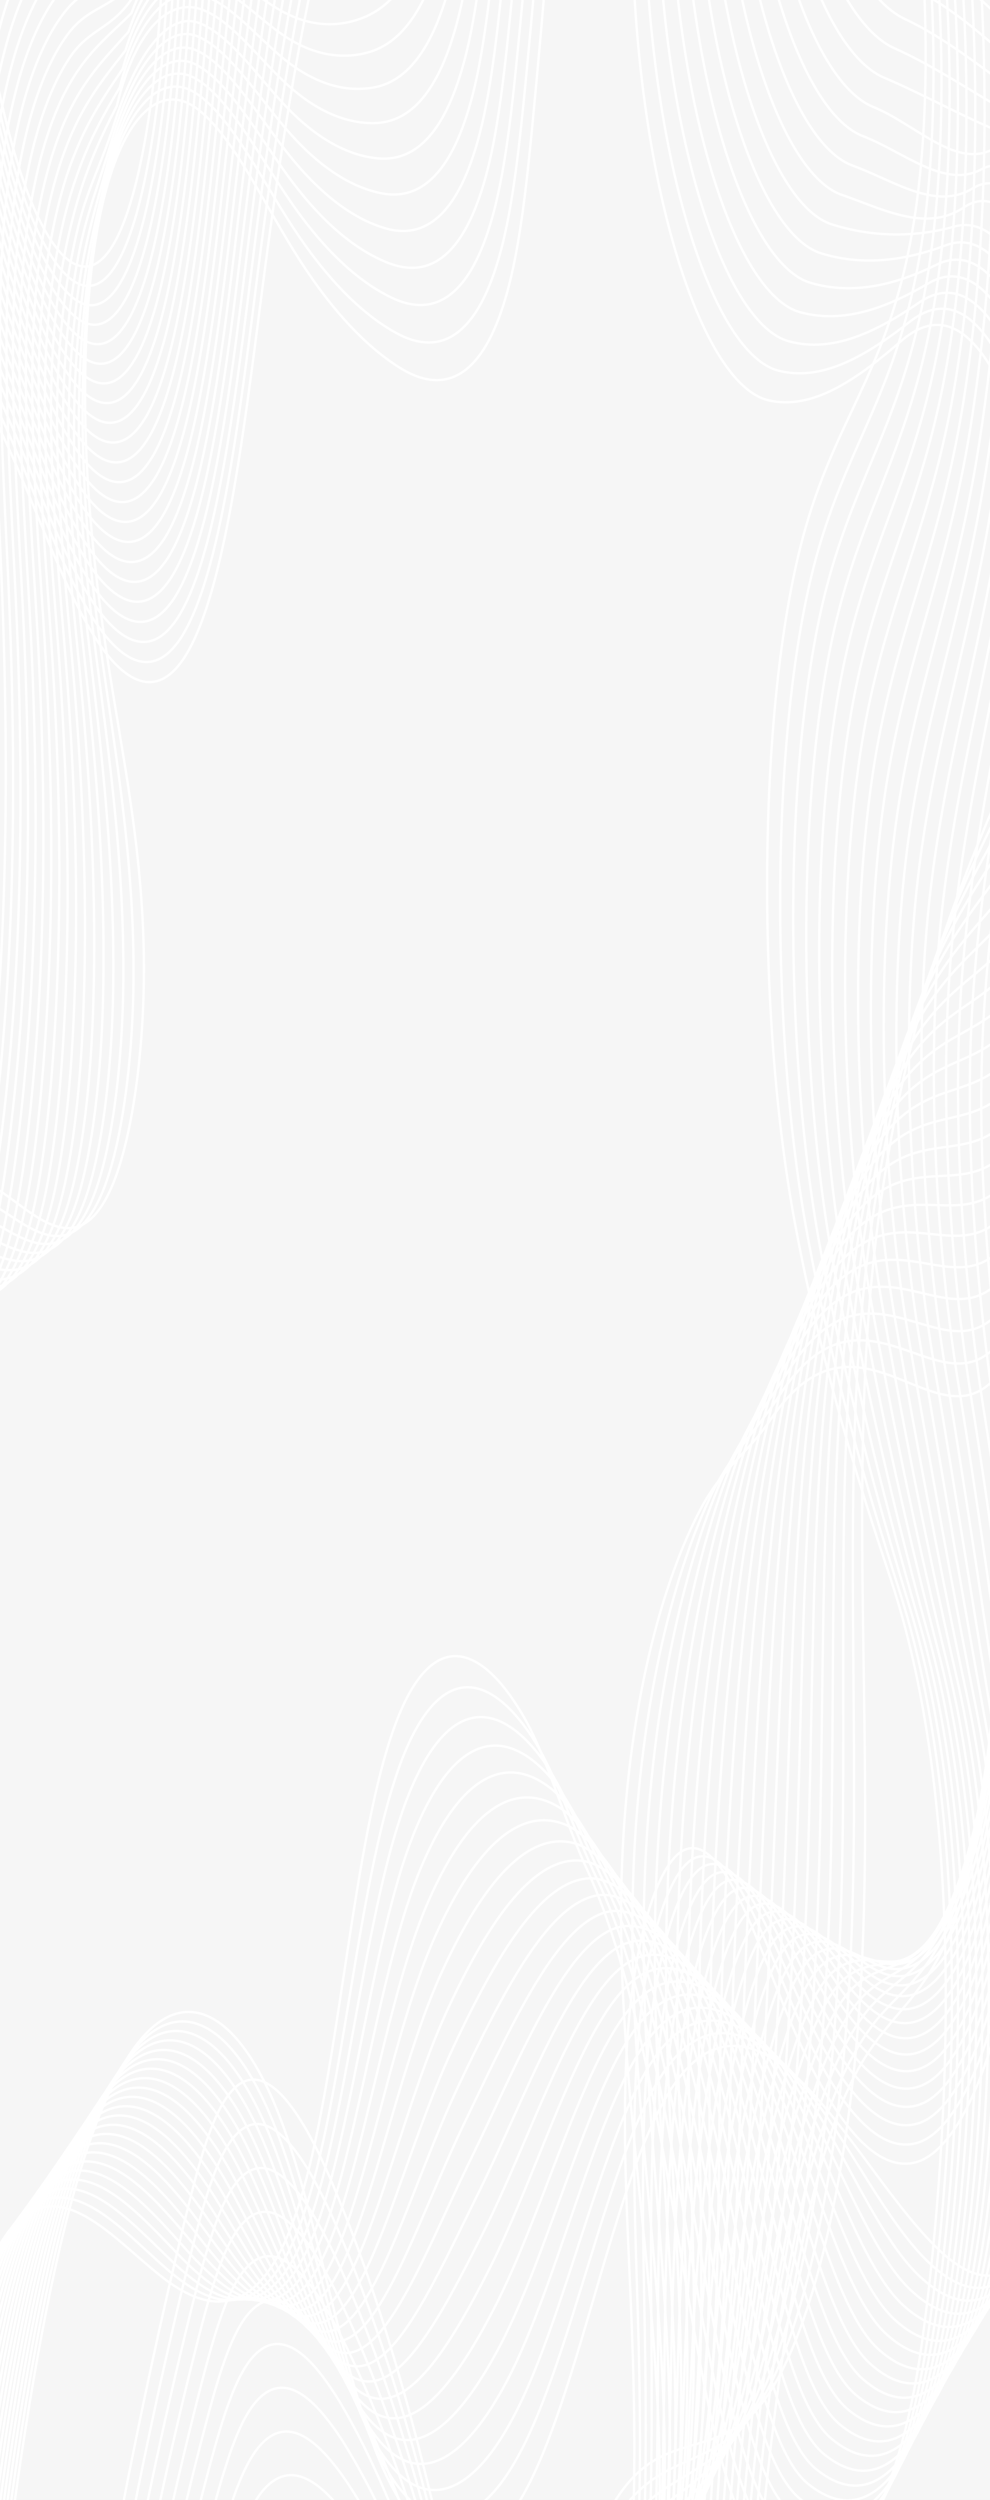 <svg xmlns="http://www.w3.org/2000/svg" xmlns:xlink="http://www.w3.org/1999/xlink" width="418" height="1055" viewBox="0 0 418 1055"><defs><style>.a,.e{fill:none;stroke:#fff;}.b{fill:#f6f6f6;}.c{isolation:isolate;}.d{clip-path:url(#a);}.e{stroke-miterlimit:10;}</style><clipPath id="a"><rect class="a" width="418" height="1055"/></clipPath></defs><g transform="translate(0 -4016)"><rect class="b" width="418" height="1055" transform="translate(0 4016)"/><g class="c" transform="translate(0 4016)"><g transform="translate(0 0)"><g class="d"><g transform="translate(-85.96 -341.808)"><path class="e" d="M169.253-52.3Q164.2,29.5,156.605,108.578c-2.228,23.383-4.745,47.062-9.083,65.743-11.1,47.757-30.519,49.233-47.093,38.86-15.285-9.568-30.215-25.989-44.475-48.917-14.112-22.687-27.762-51.974-42.883-61.589s-32.708,5.9-40.855,55.011c-4.845,29.266-5.619,66.291-3.726,100.09s6.237,64.878,11.055,94.207C-14.937,385.55-8.532,419.56-7.7,458.968c.858,40.82-5.1,82.569-14.586,102.22-13.494,27.959-30.012,10.416-45.149,0-19.225-13.262-39.847-13.157-57.413,19.293s-31.143,102.937-29.338,176.608" transform="translate(154.349 283.834)"/><path class="e" d="M166.827-57.53c-3.271,53.31-7.419,105.794-12.419,157.146C152.18,122.43,149.724,145.5,145.5,163.8c-10.81,46.766-29.6,49.339-45.717,40.441a81.869,81.869,0,0,1-11.417-7.675c-10.907-8.633-21.591-20.9-31.928-36.646-13.789-21.085-27.155-48.5-41.936-57.288s-31.444,7.274-40.053,53.007a401.958,401.958,0,0,0-6.382,55.727c-.634,13.819-.761,27.9-.379,41.854q.247,9.724.785,19.293c1.481,25.808,4.634,51.068,8.081,75.083.34,2.383.685,4.744,1.03,7.127,5.391,36.835,11.083,74.514,11.395,115.735.3,39.682-5.229,80.123-14.48,99.416-13.149,27.579-29.182,11.786-43.824,2.973-1.153-.7-2.311-1.349-3.475-1.919-17.576-8.9-35.955-5.271-51.637,25.429-16.708,32.724-29.489,101.693-27.467,173.276" transform="translate(153.361 278.036)"/><path class="e" d="M164.433-62.76c-3.186,52.084-7.262,103.329-12.2,153.414-2.189,22.245-4.622,44.742-8.744,62.643-10.5,45.754-28.687,49.4-44.342,41.98a74.413,74.413,0,0,1-11.1-6.6c-10.611-7.557-21.025-18.649-31.121-33.146C43.454,136.2,30.372,110.621,15.942,102.588s-30.274,8.666-39.235,50.983a409.043,409.043,0,0,0-8.148,53.345c-1.094,13.531-1.657,27.6-1.671,41.748-.01,6.732.1,13.458.323,20.136.936,27.284,4.066,54.821,7.446,80.945.34,2.593.674,5.166,1.014,7.738,5.263,40.061,10.258,81.325,10.025,124.4-.195,38.48-5.363,77.55-14.357,96.653C-41.471,605.7-57,591.653-71.154,584.505c-1.114-.569-2.228-1.1-3.342-1.56-16.975-6.958-34.562-1.687-49.449,29.287-15.878,33.019-27.846,100.449-25.618,169.945" transform="translate(152.347 272.239)"/><path class="e" d="M162-68c-3.1,50.861-7.105,100.874-11.979,149.7-2.166,21.675-4.567,43.562-8.577,61.146-10.264,44.7-27.773,49.444-42.972,43.477a63.139,63.139,0,0,1-10.787-5.5c-10.312-6.454-20.454-16.339-30.307-29.54-13.143-17.648-25.941-41.369-40.031-48.622s-29.194,9.931-38.427,48.98c-4.021,16.994-7.7,32.091-9.908,50.92-1.568,13.149-2.578,27.153-2.991,41.5-.2,7-.253,14.051-.162,21.085.39,28.76,3.5,58.679,6.817,86.828.329,2.783.657,5.566.991,8.434,5.135,43.414,9.468,87.987,8.682,133.236-.635,37.194-5.5,75.041-14.246,93.849-12.447,26.778-27.506,14.486-41.167,8.961-1.08-.422-2.161-.822-3.241-1.16-16.368-5.039-33.17,1.876-47.266,33.124-15.037,33.314-26.175,99.1-23.725,166.571" transform="translate(151.376 266.43)"/><path class="e" d="M159.565-73.21c-3.019,49.62-6.949,98.381-11.762,145.929-2.133,21.085-4.511,42.339-8.409,59.5-9.952,43.814-26.855,49.634-41.591,45.143a55.562,55.562,0,0,1-10.47-4.407c-10.022-5.427-19.9-14.175-29.517-26.145-12.809-15.982-25.334-37.953-39.073-44.278s-28.2,11.027-37.6,46.935c-4.455,16.868-8.816,30.257-11.7,48.5a407.033,407.033,0,0,0-4.3,41.558c-.382,7.181-.59,14.478-.624,21.8-.162,30.236,2.929,62.5,6.182,92.774l.969,8.961c5.029,46.619,8.682,94.46,7.329,141.9-1.019,35.844-5.636,72.553-14.135,91.087C-47.229,622.424-61.8,611.882-74.969,608c-1.041-.316-2.083-.569-3.124-.78-15.755-3.163-31.767,5.44-45.071,36.9-14.185,33.588-24.5,97.961-21.848,163.282" transform="translate(150.398 260.655)"/><path class="e" d="M157.148-78.44c-2.935,48.394-6.793,95.918-11.545,142.2-2.105,20.537-4.455,41.221-8.231,57.984-9.674,42.781-25.947,49.7-40.226,46.682a50.627,50.627,0,0,1-10.153-3.331c-9.721-4.348-19.322-11.925-28.692-22.645-12.5-14.3-24.727-34.326-38.127-40.061s-27.289,12.061-36.8,44.974c-4.89,16.868-9.935,28.422-13.433,46.113a353.473,353.473,0,0,0-5.569,41.453c-.57,7.375-.943,14.947-1.114,22.6-.707,31.627,2.361,66.291,5.569,98.572.312,3.2.629,6.326.941,9.594,4.89,49.95,7.908,101,5.97,150.694-1.348,34.558-5.764,70.065-14.018,88.325-11.8,26.04-25.874,17.248-38.533,14.991q-1.5-.253-3-.38c-15.159-1.181-30.385,9-42.883,40.8-13.338,33.883-22.884,96.716-19.971,159.95" transform="translate(149.406 254.858)"/><path class="e" d="M154.649-83.67C151.8-36.5,148.009,9.786,143.316,54.795c-2.083,19.989-4.389,40.061-8.064,56.444-9.39,41.833-25.033,49.824-38.851,48.285a45.838,45.838,0,0,1-9.841-2.235C77.135,154.01,67.8,147.6,58.675,138.144,46.5,125.493,34.555,107.36,21.507,102.468s-26.442,12.82-35.994,42.992c-5.363,16.868-11.06,26.5-15.2,43.6a303.821,303.821,0,0,0-6.878,41.369c-.761,7.561-1.3,15.417-1.6,23.425-1.253,33.188,1.8,70.107,4.918,104.56q.468,5.1.924,10.205c4.762,53.219,7.179,107.407,4.611,159.444-1.637,33.209-5.9,67.472-13.923,85.521-11.395,25.6-24.994,18.534-37.185,17.943h-2.885c-14.558.759-28.993,12.651-40.711,44.637-12.5,34.179-21.235,95.473-18.105,156.619" transform="translate(148.509 249.06)"/><path class="e" d="M152.14-88.9c-2.759,45.946-6.47,91-11.1,134.733-2.049,19.419-4.327,38.881-7.9,54.821-9.1,40.842-24.114,49.908-37.475,49.845a40.049,40.049,0,0,1-9.518-1.16c-9.13-2.187-18.191-7.422-27.077-15.645-11.851-10.922-23.513-27.242-36.2-31.353s-27.1,7.591-35.2,40.968c-6.544,12.63-12.18,24.817-16.953,41.305a262.208,262.208,0,0,0-8.187,41.263c-.949,7.745-1.651,15.893-2.088,24.269-1.8,34.643,1.231,73.8,4.288,110.3q.457,5.419.9,10.838c4.634,56.486,6.483,113.859,3.252,168.173-1.894,31.88-6.015,65.131-13.812,82.758-11.049,25.2-24.159,19.883-35.86,20.937a15.994,15.994,0,0,0-2.785.379c-13.951,2.678-27.606,16.13-38.528,48.5-11.645,34.474-19.581,94.228-16.229,153.288" transform="translate(147.592 243.263)"/><path class="e" d="M149.676-94.13C147-49.41,143.362-5.6,138.794,36.871c-2.022,18.829-4.266,37.721-7.724,53.345-8.816,39.787-23.2,49.971-36.1,51.363a42,42,0,0,1-9.206,0c-8.833-1.122-17.624-5.179-26.27-12.124-11.528-9.341-22.906-23.8-35.264-27.221s-26.275,7.907-34.367,39.028c-7.073,11.934-13.31,22.94-18.718,38.986-3.881,11.079-7.106,25.114-9.468,41.2-1.136,7.908-2,16.333-2.573,25.07-2.345,36.119.668,77.7,3.659,116.178q.446,5.693.88,11.449c4.505,59.755,5.82,120.184,1.894,176.9-2.127,30.447-6.176,62.475-13.695,79.891-10.7,24.8-23.318,21.233-34.529,23.91-.885.211-1.765.485-2.651.78-13.366,4.618-26.214,19.693-36.344,52.333-10.8,34.727-17.927,92.964-14.357,149.935" transform="translate(146.648 237.465)"/><path class="e" d="M147.162-99.36c-2.588,43.5-6.154,86.074-10.659,127.269-1.994,18.26-4.216,36.54-7.557,51.785-8.532,38.881-22.288,50.056-34.729,52.923a37.047,37.047,0,0,1-8.911,1.012c-8.538-.041-17.058-2.926-25.462-8.624-11.205-7.569-22.277-20.2-34.317-22.73S.086,110.351-8,139.216c-7.6,11.259-14.43,21.085-20.478,36.477-4.336,10.6-8.016,24.614-10.787,41.095-1.321,8.07-2.348,16.78-3.052,25.892-2.89,37.594.1,81.493,3.03,122.04q.434,6.009.858,12.061c4.377,63.044,5.2,126.51.557,185.674C-40.2,591.678-44.2,622.5-51.44,639.646c-10.37,24.416-22.5,22.6-33.22,26.925-.847.337-1.671.717-2.534,1.16-12.742,6.536-24.822,23.193-34.161,56.17-9.952,35.022-16.273,91.719-12.481,146.6" transform="translate(145.754 231.668)"/><path class="e" d="M144.633-104.59c-2.5,42.274-6,83.617-10.442,123.537-1.966,17.711-4.155,35.4-7.385,50.245-8.248,37.953-21.374,50.224-33.359,54.568a39.389,39.389,0,0,1-8.565,2.109c-8.242,1.02-16.492-.7-24.655-5.145-10.877-5.967-21.681-16.741-33.376-18.491S2.179,110.666-5.9,137.149c-8.12,10.543-15.549,19.293-22.243,34.073C-32.7,181.3-37.045,194.774-40.2,212.232c-1.5,8.231-2.7,17.224-3.536,26.715-3.436,39.07-.468,85.31,2.395,127.922q.426,6.325.841,12.651c4.255,66.312,4.617,132.983-.819,194.4-2.473,27.959-6.455,57.6-13.455,74.451C-64.8,672.369-76.419,672.305-86.65,678.294c-.808.464-1.615.97-2.417,1.539-12.141,8.434-23.43,26.82-31.973,60.008-9.111,35.317-14.625,90.475-10.581,143.378" transform="translate(144.875 225.871)"/><path class="e" d="M142.028-109.82c-2.42,41.051-5.845,81.159-10.231,119.8-1.938,17.142-4.093,34.221-7.212,48.706C116.621,95.589,104.124,109,92.6,114.819A40.2,40.2,0,0,1,84.348,118a37.325,37.325,0,0,1-23.836-1.708C49.93,112.078,39.427,103.159,28.1,102.189S4.263,110.771-3.835,135.1c-8.643,9.889-16.674,17.458-24,31.627-5.012,9.678-9.83,23.193-13.366,40.9-1.687,8.389-3.042,17.665-4.021,27.537C-49.2,275.76-46.266,324.319-43.47,369q.418,6.642.813,13.3c4.132,69.58,4.088,139.477-2.172,203.153C-47.452,612.107-51.4,640.53-58.2,657.145c-9.651,23.615-20.812,25.3-30.552,32.914-.763.612-1.532,1.244-2.295,1.94-11.534,10.395-22.037,30.383-29.79,63.845-8.265,35.612-12.971,89.231-8.738,139.941" transform="translate(144.072 220.073)"/><path class="e" d="M139.423-115C137.086-75.2,133.729-36.361,129.4.967c-1.9,16.573-4.032,33.04-7.045,47.146-7.674,35.844-19.542,50.414-30.63,57.688a42.477,42.477,0,0,1-7.93,4.217,36.1,36.1,0,0,1-23.04,1.877c-10.231-2.551-20.478-9.594-31.455-9.783S6.281,110.9-1.784,133c-9.161,9.235-17.794,15.561-25.763,29.245-5.452,9.3-10.732,22.624-14.675,40.82a271.262,271.262,0,0,0-4.5,28.359c-4.528,42.043-1.6,92.921,1.114,139.667q.407,6.916.791,13.916c4,72.849,3.6,146.055-3.531,211.882C-51.1,622.3-55.03,649.477-61.574,665.754c-9.3,23.193-19.971,26.652-29.221,35.844-.73.738-1.454,1.5-2.178,2.319-10.932,12.314-20.645,33.968-27.606,67.682-7.418,35.845-11.317,87.988-6.861,136.61" transform="translate(143.262 214.331)"/><path class="e" d="M136.773-120.28c-2.244,38.607-5.521,76.248-9.779,112.341-1.882,15.982-3.976,31.88-6.878,45.586-7.39,34.917-18.629,50.6-29.233,59.27a57.856,57.856,0,0,1-7.619,5.356c-7.353,4.243-14.79,6.042-22.227,5.377-9.913-.865-19.871-6.072-30.5-5.461S9.061,116.947.223,131.095c-9.156,14.759-18.935,13.79-27.528,26.841-5.892,8.9-11.64,22.139-15.972,40.715a261.137,261.137,0,0,0-5.012,29.182c-5.074,43.519-2.161,96.717.507,145.486q.39,7.253.769,14.548c3.9,76.138,3.169,152.739-4.89,220.612-2.851,24.184-6.811,50.056-13.088,66.059-8.955,22.814-19.136,28.085-27.9,38.9-.691.843-1.376,1.75-2.061,2.7-10.325,14.253-19.253,37.531-25.423,71.52-6.572,36.182-9.668,86.744-5.012,133.278" transform="translate(142.504 208.478)"/><path class="e" d="M134.068-125.5c-2.162,37.377-5.367,73.777-9.562,108.587-1.855,15.434-3.9,30.721-6.683,44.046-7.106,33.947-17.716,50.6-27.846,60.83a67.056,67.056,0,0,1-7.3,6.452c-7.072,5.323-14.254,8.286-21.464,8.856-9.585.822-19.264-2.53-29.55-1.139S10.855,116.576,2.151,129.016C-7.6,142.975-17.9,140.993-27.138,153.475c-6.315,8.413-12.553,21.591-17.259,40.462a254.716,254.716,0,0,0-5.463,30c-5.625,45.059-2.734,100.6-.128,151.474q.384,7.527.746,15.16c3.748,79.406,2.785,159.55-6.249,229.362-2.98,23.046-6.967,47.589-13,63.255-8.6,22.476-18.295,29.435-26.565,41.938-.652.991-1.3,2.109-1.944,3.1-9.724,16.172-17.86,41.094-23.235,75.358-5.731,36.477-8.02,85.5-3.119,129.946" transform="translate(141.801 202.692)"/><path class="e" d="M131.285-130.73c-2.076,36.159-5.21,71.328-9.345,104.855-1.821,14.759-3.854,29.519-6.533,42.507-6.822,32.935-16.8,50.6-26.487,62.39a79.208,79.208,0,0,1-6.984,7.527c-6.76,6.4-13.655,10.544-20.606,12.4-9.262,2.488-18.651.991-28.592,3.184S12.589,116.259,4.046,126.991c-10.359,12.883-21.174,10.036-31.065,21.928-6.767,8.118-13.45,21.3-18.568,40.525a247.628,247.628,0,0,0-5.948,30.826c-6.171,46.387-3.3,104.328-.763,157.294q.379,7.844.73,15.751c3.626,82.632,2.478,166.55-7.607,238.112-3.08,21.907-7.1,45.1-12.882,60.535C-80.31,714-89.516,722.641-97.3,736.852c-.613,1.118-1.225,2.277-1.827,3.479-9.122,18.112-16.474,44.658-21.051,79.2-4.884,36.772-6.366,84.34-1.242,126.615" transform="translate(141.175 196.895)"/><path class="e" d="M128.411-136c-1.99,34.965-5.051,68.931-9.122,101.208-1.724,14.427-3.848,28.118-6.338,40.842-6.538,31.965-15.889,50.794-25.117,63.972a102.089,102.089,0,0,1-6.683,8.624c-6.468,7.449-13.094,12.761-19.8,15.877-8.911,4.217-18.05,4.533-27.645,7.506S14.21,115.8,5.823,124.884C-5.115,136.713-16.476,133.212-27,144.43c-7.2,7.8-14.352,20.811-19.882,40.5a242.209,242.209,0,0,0-6.432,31.627c-6.7,48.053-3.848,108.145-1.364,163.176q.368,8.16.707,16.383c3.5,85.963,2.228,173.7-8.961,246.841-3.18,20.832-7.24,42.613-12.776,57.773C-83.641,722.368-92.345,732.7-99.63,748.6c-.557,1.265-1.147,2.551-1.71,3.858-8.515,20.052-15.081,48.242-18.868,83.054-4.038,37.067-4.712,83.011.629,123.284" transform="translate(140.641 191.053)"/><path class="e" d="M125.419-141.19c-1.909,33.685-4.9,66.357-8.911,97.286-1.715,13.877-3.791,27.072-6.2,39.387-6.237,30.974-14.959,50.9-23.725,65.532q-3.133,5.25-6.349,9.72c-6.174,8.528-12.532,15.011-19,19.377C52.619,95.973,43.8,98.187,34.547,101.94S15.762,115.266,7.475,122.772c-11.556,10.542-23.391,6.494-34.573,17.205-7.641,7.338-15.26,20.284-21.163,40.357a237.934,237.934,0,0,0-6.917,32.471c-7.24,49.423-4.455,111.94-2.022,169.038q.362,8.434.679,16.994c3.375,89.231,2,181.078-10.314,255.592-3.275,19.778-7.368,40.061-12.659,54.968-7.557,21.254-15.789,33.42-22.583,50.878-.557,1.37-1.069,2.8-1.593,4.217-7.855,21.535-13.7,51.974-16.68,86.912-3.2,37.32-3.063,81.746,2.5,119.931" transform="translate(140.219 185.3)"/><path class="e" d="M122.308-146.42c-1.818,32.463-4.737,63.9-8.682,93.533-1.7,13.324-3.714,26.028-6.026,37.953-5.965,30-14.057,51-22.366,67.113-1.977,3.859-3.993,7.443-6.031,10.8-5.878,9.6-11.963,17.249-18.189,22.877C52.721,93.4,44.184,97.448,35.273,102S17.2,114.822,9.02,120.832c-12.158,8.94-24.538,4.681-36.339,14.759-8.081,6.895-16.167,19.757-22.46,40.209a234.011,234.011,0,0,0-7.4,33.272c-7.8,50.9-5.012,115.735-2.651,174.9q.343,8.761.657,17.627c3.247,92.5,1.86,188.71-11.7,264.321-3.342,18.787-7.5,37.594-12.547,52.206C-90.6,738.979-98.343,752.874-104.641,772q-.741,2.235-1.47,4.618c-7.24,23.656-12.31,55.4-14.48,90.665-2.35,37.615-1.409,80.5,4.372,116.6" transform="translate(139.922 179.502)"/><path class="e" d="M118.972-151.65c-1.735,31.244-4.581,61.453-8.46,89.8-1.691,12.681-3.65,24.824-5.859,36.308C98.973,3.451,91.51,25.548,83.663,43.133,81.792,47.35,79.882,51.293,77.949,55c-5.584,10.678-11.4,19.51-17.387,26.4C52.6,90.616,44.339,96.52,35.779,101.854s-17.354,12.271-25.446,16.868c-12.748,7.211-25.657,2.8-38.1,12.356-8.515,6.536-17.07,19.335-23.758,40.061a231.148,231.148,0,0,0-7.88,34.2c-8.354,52.375-5.569,119.552-3.286,180.782.228,6.03.44,12.124.64,18.238,3.119,95.768,1.777,196.6-13.032,273.05a398.059,398.059,0,0,1-12.43,49.444c-6.856,20.453-14.112,36.119-19.932,56.93-.457,1.645-.908,3.31-1.353,5.018-6.646,25.8-10.958,58.917-12.313,94.587-1.5,37.953.245,79.259,6.249,113.268" transform="translate(139.85 173.705)"/><path class="e" d="M115.437-156.88c-1.652,30.028-4.427,59.01-8.242,86.069-1.675,12.08-3.575,23.692-5.686,34.748-5.4,28.022-12.252,51.173-19.62,70.234q-2.64,6.832-5.4,12.967a180.554,180.554,0,0,1-16.574,29.9c-7.75,10.747-15.723,19.034-23.836,24.775-8.17,6.072-16.6,11.681-24.632,14.759-13.321,5.208-26.777,1.012-39.864,9.994-8.955,6.136-17.972,18.85-25.061,40.061a229.547,229.547,0,0,0-8.337,35c-8.911,53.83-6.126,123.326-3.9,186.623q.326,9.488.618,18.976c2.991,99.1,1.749,204.777-14.391,281.8A450.813,450.813,0,0,1-91.8,735.667c-6.5,20.052-13.271,37.468-18.6,59.86-.418,1.771-.83,3.563-1.236,5.4-6.043,27.886-9.6,62.292-10.169,98.3-.657,38.206,1.9,78.015,8.125,109.937" transform="translate(139.976 167.907)"/><path class="e" d="M111.647-162.11C107.27-80.005,93.074-7.831,74.813,39.272S34.4,109.7,12.316,114.588c-13.878,3.057-27.9-.822-41.624,7.569s-27.651,31.627-35.2,75.737C-73.979,253.2-71.194,325.036-69.056,390.4c3.536,107.533,3.486,227.717-15.154,309.949-9.284,40.947-22.416,68.336-30.6,112.509-11.339,61.252-10.459,150.968,2.049,208.867" transform="translate(140.352 162.11)"/></g><g transform="translate(50.089 620.656)"><path class="e" d="M89.94,656.382q12.995-68.065,28.069-129.883c4.455-18.281,9.172-36.477,15.081-47.378,15.109-27.811,33.176-.8,47.4,33,13.121,31.173,25.217,68.141,36.033,110.127,10.7,41.58,20.311,88.557,33.281,119.51s30.77,42.444,43.3,8.982c7.457-19.9,11.946-52.944,13.644-86.87s.863-68.969-.59-103.063c-1.671-39.049-4.1-79.764-.852-117.338,3.375-38.9,13.127-68.695,23.881-72.954,15.3-6.072,28.748,34.263,41.646,66.017,16.379,40.357,35.414,70.4,54.923,66.143s39.229-49.423,45.082-120.015" transform="translate(-89.94 -210.625)"/><path class="e" d="M93.57,669.819c8.5-44.632,17.746-87.163,27.679-127.333,4.411-17.838,9.072-35.57,14.881-46.281,11.667-21.507,25.1-10.542,37.141,10.543a210.164,210.164,0,0,1,9.468,19.124c12.97,29.473,24.967,64.686,35.737,104.9,10.665,39.787,20.222,85.2,33.053,114.955,7.2,16.72,15.722,28.169,24.12,30.236,7.312,1.771,14.569-3.732,20.634-19.44,1.08-2.8,2.109-5.869,3.08-9.193,5.953-20.474,9.568-49.908,11.138-80.123.5-9.58.836-19.271,1.008-29.013.445-25.576-.078-51.447-.852-76.749-1.22-40.061-2.846-81.2.824-118.687s12.987-66.207,23.485-70.55c14.942-6.22,28.119,31.8,40.727,61.315,1,2.34,2,4.618,3.013,6.874,15.3,33.884,32.624,57.414,50.223,52.017,18.763-5.756,37.575-50.6,43.011-119.7" transform="translate(-91.548 -208.818)"/><path class="e" d="M97.2,688.641c8.343-43.867,17.461-85.549,27.289-124.76,4.366-17.416,8.977-34.664,14.68-45.206,11.461-21.085,24.621-11.3,36.473,8.434a191.762,191.762,0,0,1,9.345,17.922c12.815,27.779,24.709,61.245,35.431,99.689,10.615,37.953,20.144,81.873,32.858,110.591,7.468,16.868,16.217,28.844,24.872,31.417,7.518,2.108,15.037-2.973,21.336-18.787,1.123-2.819,2.192-5.941,3.2-9.341,6.2-20.853,9.908-51.173,11.612-82.231.534-9.934.906-19.982,1.114-30.088.557-26.272.256-52.881-.245-78.794-.769-41.2-1.587-82.59,2.5-120.058,3.9-35.57,12.859-63.7,23.1-68.146,14.575-6.326,27.484,29.308,39.808,56.613q1.453,3.163,2.941,6.326c14.942,31.227,31.705,52.08,48.6,45.269,18.011-7.232,35.921-51.953,40.939-119.341" transform="translate(-93.157 -212.564)"/><path class="e" d="M100.82,708.059c8.189-43.141,17.182-84.009,26.91-122.293,4.311-16.974,8.872-33.736,14.48-44.11,11.244-20.811,24.137-12.018,35.8,6.326a177.639,177.639,0,0,1,9.234,16.952C199.9,591,211.7,622.705,222.373,659.374c10.581,36.308,20.077,78.5,32.619,106.163,7.747,17.079,16.708,29.519,25.618,32.6,7.73,2.636,15.521-2.235,22.037-18.154,1.173-2.842,2.29-6.006,3.342-9.467,6.449-21.253,10.242-52.48,12.068-84.508q.858-15.317,1.247-30.932c.691-26.989.585-54.336.356-80.861-.323-42.275-.351-83.918,4.177-121.407,4.093-33.926,12.731-61.146,22.717-65.764,14.213-6.515,26.849,26.841,38.884,51.911q1.426,2.973,2.874,5.819c14.586,28.57,30.786,46.766,46.976,38.543,17.264-8.75,34.273-53.24,38.878-119.024" transform="translate(-94.761 -216.843)"/><path class="e" d="M104.45,727.542c8.029-42.351,16.895-82.337,26.52-119.615,4.266-16.552,8.777-32.85,14.279-43.034,11.038-20.453,23.663-12.651,35.13,4.322a154.3,154.3,0,0,1,9.094,15.582c12.508,24.363,24.2,54.313,34.824,89.21,10.526,34.537,20.01,75.084,32.4,101.693,8.025,17.248,17.214,30.194,26.376,33.736,7.931,3.078,15.995-1.455,22.739-17.5,1.209-2.878,2.361-6.084,3.447-9.594,6.683-21.654,10.581-53.788,12.525-86.765q.913-15.725,1.376-31.754c.813-27.685.913-55.791.964-82.948.122-43.329.869-85.2,5.848-122.757,4.283-32.26,12.6-58.7,22.327-63.36,13.851-6.642,26.214,24.374,37.971,47.209.924,1.813,1.86,3.563,2.785,5.292,14.224,25.913,29.868,41.432,45.355,31.8,16.507-10.247,32.624-54.484,36.807-118.666" transform="translate(-96.369 -221.166)"/><path class="e" d="M108.08,746.992c7.871-41.6,16.609-80.747,26.131-117.064,4.216-16.109,8.671-31.922,14.073-41.938,10.832-20.094,23.184-13.452,34.462,2.214a134.61,134.61,0,0,1,8.966,14.422c12.357,22.642,23.95,50.832,34.529,83.96,10.481,32.808,19.954,71.689,32.179,97.265,8.3,17.4,17.7,30.847,27.127,34.959,8.137,3.5,16.468-.717,23.435-16.868,1.252-2.91,2.447-6.159,3.575-9.72,6.945-22.034,10.916-55.074,12.982-89q.973-16.15,1.5-32.618c.941-28.38,1.231-57.224,1.57-84.993.557-44.426,2.072-86.448,7.53-124.106,4.455-30.636,12.464-56.212,21.937-60.978,13.483-6.789,25.579,21.907,37.046,42.507.908,1.623,1.816,3.226,2.734,4.765,13.862,23.193,28.96,36.118,43.729,25.07,15.761-11.765,30.976-55.77,34.741-118.35" transform="translate(-97.978 -225.456)"/><path class="e" d="M111.71,766.464c7.712-40.856,16.325-79.163,25.746-114.513,4.171-15.666,8.576-31.016,13.873-40.862,10.62-19.735,22.706-14.148,33.794.148a126.608,126.608,0,0,1,8.838,13.22c12.2,20.945,23.7,47.387,34.228,78.752,10.431,31.037,19.893,68.168,31.956,92.774,8.588,17.543,18.2,31.627,27.879,36.14,8.354,3.943,16.941,0,24.131-16.214a99.66,99.66,0,0,0,3.7-9.847c7.2-22.435,11.255-56.381,13.444-91.235.7-11.112,1.22-22.329,1.626-33.462,1.064-29.1,1.554-58.679,2.178-87.081.991-45.48,3.252-87.734,9.2-125.455,4.589-28.971,12.33-53.682,21.547-58.49,13.126-6.937,24.95,19.44,36.133,37.826.88,1.434,1.771,2.846,2.662,4.217,13.505,20.579,28.03,30.784,42.109,18.323,15.009-13.241,29.322-56.929,32.674-118.076" transform="translate(-99.586 -229.768)"/><path class="e" d="M115.34,785.9c7.554-40.093,16.04-77.549,25.356-111.919,4.121-15.244,8.476-30.109,13.672-39.787,10.414-19.377,22.232-14.886,33.125-1.961a107.3,107.3,0,0,1,8.716,12.06c12.047,19.243,23.437,43.922,33.922,73.5,10.387,29.287,19.843,64.689,31.744,88.367,8.877,17.669,18.7,32.176,28.637,37.32,8.543,4.365,17.415.78,24.833-15.582a97.577,97.577,0,0,0,3.82-9.994c7.446-22.814,11.589-57.646,13.923-93.47.73-11.386,1.292-22.9,1.743-34.305,1.192-29.793,1.888-60.113,2.785-89.126,1.437-46.577,4.416-89.021,10.877-126.826,4.689-27.411,12.2-51.194,21.163-56.17,12.759-7.085,24.309,16.868,35.214,33.124q1.287,1.9,2.59,3.69c13.143,17.922,27.111,25.471,40.488,11.6,14.257-14.759,27.668-58.3,30.63-117.675" transform="translate(-101.194 -234.069)"/><path class="e" d="M119,805.365C126.4,766.019,134.763,729.4,143.978,696c4.071-14.759,8.354-29.2,13.466-38.691,10.208-18.976,21.72-15.518,32.452-4.048a94.261,94.261,0,0,1,8.593,10.88c11.9,17.522,23.185,40.448,33.621,68.273,10.342,27.537,19.8,61.147,31.516,83.9,9.161,17.8,19.2,32.85,29.383,38.5,8.755,4.807,17.894,1.539,25.535-14.949a92.348,92.348,0,0,0,3.949-10.1c7.691-23.193,11.929-59.038,14.363-95.7.769-11.681,1.37-23.489,1.871-35.148,1.314-30.51,2.228-61.547,3.386-91.214,1.888-47.631,5.569-90.286,12.553-128.154,4.778-25.871,12.068-48.706,20.779-53.788,12.4-7.232,23.675,14.506,34.289,28.423.835,1.1,1.671,2.108,2.523,3.163,12.809,15.244,26.175,20.136,38.862,4.849,13.511-16.256,26.019-59.544,28.536-117.317" transform="translate(-102.816 -238.37)"/><path class="e" d="M122.59,824.8c7.243-38.589,15.48-74.362,24.588-106.8,4.043-14.359,8.276-28.3,13.266-37.552,10-18.66,21.269-16.235,31.783-6.157a81.37,81.37,0,0,1,8.471,9.72c11.74,15.812,22.928,36.983,33.315,63.044,10.3,25.766,19.759,57.6,31.293,79.448,9.468,17.88,19.7,33.525,30.14,39.682,8.961,5.229,18.378,2.3,26.236-14.317a93.55,93.55,0,0,0,4.071-10.226c7.942-23.615,12.252-60.261,14.82-97.939.808-11.976,1.448-24.058,2-35.992,1.437-31.227,2.545-63,3.993-93.28,2.328-48.727,6.683-91.593,14.229-129.525,4.845-24.353,11.935-46.2,20.383-51.384,12.035-7.38,23.045,12.039,33.376,23.72.813.907,1.632,1.792,2.45,2.636,12.425,12.651,25.273,14.759,37.241-1.877,12.759-17.754,24.371-60.83,26.47-117" transform="translate(-104.407 -242.649)"/><path class="e" d="M126.22,844.376c7.084-37.853,15.2-72.792,24.2-104.244,3.971-13.937,8.17-27.411,13.06-36.519,9.791-18.323,20.79-16.868,31.115-8.244a77.015,77.015,0,0,1,8.354,8.434c11.588,14.106,22.676,33.522,33.02,57.815,10.247,24.016,19.715,54.062,31.07,75,9.746,17.986,20.188,34.2,30.892,40.863,9.167,5.672,18.841,3.057,26.933-13.663a91.566,91.566,0,0,0,4.194-10.353c8.192-23.995,12.6-61.547,15.282-100.2.847-12.25,1.526-24.627,2.122-36.835,1.565-31.9,2.879-64.436,4.6-95.346,2.785-49.8,7.8-92.943,15.906-130.853,4.9-22.877,11.807-43.709,20-49,11.7-7.527,22.4,9.573,32.452,18.976.8.738,1.587,1.434,2.389,2.109,12.057,9.931,24.348,9.488,35.615-8.624,12-19.251,22.717-62.074,24.4-116.663" transform="translate(-106.015 -247.06)"/><path class="e" d="M129.85,863.749c6.928-37.091,14.914-71.18,23.814-101.651,3.9-13.515,8.075-26.483,12.859-35.444,9.585-17.964,20.316-17.669,30.447-10.332a64.533,64.533,0,0,1,8.215,7.337c11.433,12.4,22.421,30.059,32.719,52.586,10.2,22.265,19.676,50.456,30.853,70.55,10.025,18.049,20.684,34.853,31.644,42.043,9.367,6.094,19.314,3.8,27.629-13.03a91.07,91.07,0,0,0,4.322-10.542c8.437-24.353,12.937-62.791,15.738-102.367.885-12.651,1.6-25.3,2.228-37.679,1.671-32.618,3.208-65.89,5.207-97.412,3.225-50.878,8.849-94.355,17.576-132.224,4.94-21.422,11.7-41.2,19.609-46.577,11.311-7.675,21.775,7.085,31.538,14.3q1.153.854,2.317,1.581c11.7,7.274,23.43,4.217,33.972-15.35,11.255-20.769,21.068-63.36,22.332-116.326" transform="translate(-107.623 -251.295)"/><path class="e" d="M133.48,883.146a973.73,973.73,0,0,1,23.424-99.1c3.9-13.073,7.975-25.555,12.664-34.369,9.367-17.585,19.832-18.365,29.773-12.419a50.56,50.56,0,0,1,8.092,6.178c11.277,10.67,22.164,26.569,32.413,47.336,10.158,20.516,19.642,46.872,30.63,66.1,10.342,18.091,21.163,35.528,32.4,43.224,9.579,6.536,19.793,4.554,28.336-12.377a86.291,86.291,0,0,0,4.455-10.542c8.688-24.775,13.277-64.119,16.2-104.666.919-12.82,1.671-25.766,2.378-38.522,1.81-33.314,3.553-67.3,5.809-99.458,3.7-51.932,9.908-95.852,19.253-133.594,4.968-20.031,11.545-38.712,19.225-44.173,10.949-7.823,21.163,4.6,30.63,9.594.752.38,1.5.738,2.228,1.054,11.339,4.6,22.505-1.16,32.368-22.1,10.5-22.266,19.414-64.6,20.266-115.967" transform="translate(-109.232 -255.574)"/><path class="e" d="M137.11,902.682c6.612-35.609,14.35-68.026,23.04-96.527,3.832-12.651,7.875-24.669,12.458-33.293,9.161-17.247,19.358-18.977,29.1-14.506a41.526,41.526,0,0,1,7.964,5c11.124,8.972,21.91,23.137,32.112,42.17C251.9,824.268,261.4,848.747,272.2,867.175c10.637,18.112,21.681,36.182,33.148,44.4,9.785,6.958,20.266,5.292,29.032-11.744a86.7,86.7,0,0,0,4.572-10.753c8.911-25.175,13.611-65.363,16.652-106.9.958-13.115,1.76-26.356,2.5-39.366,1.938-34.031,3.9-68.758,6.416-101.545,4.149-53.007,10.938-97.433,20.929-134.944,5.012-18.681,11.411-36.224,18.841-41.79,10.581-7.97,20.506,2.109,29.695,4.892.724.211,1.448.379,2.177.527,10.982,1.94,21.586-6.473,30.742-28.823,9.757-23.847,17.766-66.017,18.217-115.693" transform="translate(-110.84 -259.908)"/><path class="e" d="M140.73,922.133c6.459-34.865,14.073-66.448,22.655-93.976,3.781-12.187,7.8-23.742,12.252-32.2,8.955-16.868,18.879-19.8,28.436-16.615a32.9,32.9,0,0,1,7.841,3.816c10.967,7.267,21.653,19.669,31.811,36.92,10.069,17.015,19.581,39.6,30.2,57.2,10.938,18.133,22.176,36.856,33.9,45.586,9.986,7.4,20.74,6.051,29.734-11.091a86.193,86.193,0,0,0,4.689-10.88c9.184-25.576,13.951-66.734,17.114-109.136,1-13.41,1.838-26.947,2.629-40.23,2.061-34.727,4.216-70.192,7.023-103.59,4.595-54.083,11.946-99.1,22.605-136.293,4.984-17.374,11.278-33.736,18.445-39.387,10.225-8.118,19.871-.337,28.781.19h2.105c10.62-.717,20.667-11.808,29.121-35.57,9.005-25.3,16.117-67.134,16.151-115.314" transform="translate(-112.444 -264.198)"/><path class="e" d="M144.36,941.661c6.3-34.12,13.8-64.858,22.277-91.382a199.146,199.146,0,0,1,12.052-31.121c8.744-16.531,18.378-20.537,27.768-18.7a31.756,31.756,0,0,1,7.713,2.635c10.811,5.528,21.4,16.153,31.51,31.627,10.024,15.245,19.548,35.845,29.968,52.713,11.244,18.133,22.672,37.552,34.657,46.787,10.192,7.8,21.213,6.81,30.43-10.542a85.205,85.205,0,0,0,4.817-11.006c9.434-25.977,14.285-68.02,17.571-111.392,1.036-13.684,1.916-27.41,2.751-41.052,2.183-35.444,4.544-71.689,7.63-105.678,5.04-55.137,12.932-100.955,24.282-137.621,5.012-16.13,11.138-31.227,18.061-37,9.857-8.265,19.236-2.8,27.846-4.512a18.12,18.12,0,0,0,2.038-.527c10.258-3.374,19.748-17.121,27.5-42.3,8.254-26.778,14.48-68.421,14.062-114.976" transform="translate(-114.053 -268.587)"/><path class="e" d="M148,961.067c6.148-33.377,13.515-63.284,21.881-88.831a199.817,199.817,0,0,1,11.851-30.025c8.538-16.172,17.927-21.254,27.1-20.811a29.685,29.685,0,0,1,7.585,1.476c10.647,3.814,21.125,12.683,31.187,26.4,9.974,13.495,19.52,32.281,29.75,48.306,11.55,18.091,23.168,38.206,35.4,47.947,10.4,8.244,21.692,7.57,31.132-9.8a84.737,84.737,0,0,0,4.945-11.133c9.679-26.293,14.641-69.327,18.033-113.627,1.075-13.979,2-28.085,2.879-41.9,2.306-36.14,4.873-73.08,8.237-107.744,5.486-56.233,13.9-102.937,25.952-138.992,5.012-14.907,11.016-28.718,17.671-34.6,9.5-8.434,18.607-5.271,26.944-9.214.657-.316,1.314-.675,1.966-1.054,9.9-6.052,18.829-22.456,25.874-49.044,7.507-28.254,12.809-69.58,12-114.639" transform="translate(-115.665 -272.833)"/><path class="e" d="M151.62,980.7c5.988-32.711,13.234-61.849,21.5-86.448a201.687,201.687,0,0,1,11.645-28.928c8.354-15.835,17.448-21.992,26.431-22.9a26.55,26.55,0,0,1,7.463.3c10.5,2.058,20.879,9.142,30.9,21.085,9.93,11.744,19.492,28.591,29.517,43.836,11.862,18.028,23.669,38.881,36.161,49.149,10.609,8.666,22.165,8.308,31.833-9.172a83.777,83.777,0,0,0,5.068-11.28c9.93-26.736,14.959-70.592,18.484-115.862,1.114-14.253,2.077-28.655,3.007-42.739,2.428-36.835,5.2-74.514,8.838-109.81,5.937-57.288,14.842-105.087,27.629-140.32,5.012-13.747,10.888-26.23,17.264-32.218,9.133-8.56,17.966-7.738,26.019-13.916q.952-.727,1.9-1.581c9.441-8.388,17.935-27.917,24.254-55.77,6.75-29.772,11.138-70.951,9.924-114.3" transform="translate(-117.269 -277.223)"/><path class="e" d="M155.25,999.967c5.838-31.9,12.96-60.137,21.107-83.686A205.016,205.016,0,0,1,187.8,888.407c8.12-15.455,16.975-22.751,25.763-24.965a27.456,27.456,0,0,1,7.335-.907c10.338.381,20.622,5.745,30.6,15.961,9.885,9.973,19.492,24.88,29.311,39.387,12.169,17.943,24.165,39.619,36.918,50.309,10.81,9.109,22.639,9.067,32.53-8.539a81.343,81.343,0,0,0,5.19-11.386c10.18-27.136,15.3-71.9,18.935-118.076,1.147-14.549,2.155-29.224,3.13-43.583,2.556-37.552,5.536-75.906,9.468-111.877,6.382-58.363,15.772-107.428,29.311-141.691,5.16-13.393,10.869-23.467,16.9-29.814,8.771-8.687,17.331-10.2,25.1-18.618.613-.654,1.22-1.371,1.827-2.109,9.1-11.22,17.028-33.115,22.628-62.517,6-31.269,9.512-72.195,7.858-113.964" transform="translate(-118.878 -281.435)"/><path class="e" d="M158.87,1019.462c5.686-31.164,12.687-58.574,20.723-81.135a210.345,210.345,0,0,1,11.244-26.777c7.872-14.618,16.37-23.786,25.095-27.073a32.252,32.252,0,0,1,7.212-2.108c10.18-1.335,20.363,2.264,30.3,10.711,9.835,8.223,19.436,21.085,29.088,34.938,12.481,17.817,24.66,40.209,37.664,51.489,11.016,9.552,23.112,9.825,33.231-7.886a81.311,81.311,0,0,0,5.313-11.512c10.425-27.537,15.633-73.207,19.4-120.332,1.186-14.76,2.228-29.814,3.258-44.447,2.679-38.248,5.864-77.4,10.025-113.858,6.828-59.46,16.707-109.958,30.981-143.061,5.144-11.959,10.7-21.183,16.507-27.411,8.409-8.834,16.708-12.651,24.181-23.32.59-.843,1.181-1.708,1.76-2.635,8.774-14.079,16.14-38.349,21.035-69.306a561.874,561.874,0,0,0,5.792-113.627" transform="translate(-120.482 -285.769)"/><path class="e" d="M162.5,1038.8c5.529-30.429,12.406-57.008,20.327-78.563,10.448-29.057,22.631-47.888,35.465-54.821a34.008,34.008,0,0,1,7.084-3.247c10.021-3.067,20.1-1.225,30,5.482,9.791,6.473,19.409,17.437,28.865,30.489C297.051,955.789,309.4,979,322.669,990.854c11.222,9.973,23.585,10.542,33.927-7.253a80.052,80.052,0,0,0,5.441-11.639c10.676-27.937,15.972-74.493,19.86-122.588,1.225-15.118,2.311-30.383,3.38-45.269,2.785-38.965,6.2-78.836,10.659-115.967,7.279-60.514,17.587-112.678,32.658-144.39,5.125-10.555,10.541-18.948,16.151-25.028,8.047-8.982,16.061-15.139,23.262-28.022.557-1.012,1.114-2.109,1.671-3.163,8.413-16.932,15.2-43.5,19.381-75.906a601.913,601.913,0,0,0,3.72-113.289" transform="translate(-122.09 -289.948)"/><path class="e" d="M166.13,1058.373c12.414-69.327,32.858-115.145,54.545-131.886s44.436-5.9,65.3,21.865c13.115,17.458,25.652,41.558,39.168,53.851s28.726,11.365,40.2-18.365C379.7,946.623,384.486,876.3,389.17,812.9c7.7-104.328,20.049-215.256,45.595-263.836,12.742-24.184,27.651-30.257,39.7-59.038,16.708-39.935,25.061-123.979,19.409-195.668" transform="translate(-123.698 -294.36)"/></g><g transform="translate(-147.154 -314.672)"><path class="e" d="M-264.23,17.185Q-248.207-40.9-230.436-91.423c5.257-14.928,10.76-29.519,17.092-36.287,16.184-17.121,32.669,21.865,45.032,64.815,11.429,39.624,21.573,84.25,30.218,132.941,8.549,48.2,15.761,100.955,27.044,140.278s28.241,62.749,42.164,38.4c8.281-14.485,14.268-43.92,17.554-76.138S-47.194,105.341-47,70.8c.223-39.534-.239-81.261,4.751-115.967,5.168-35.844,16.184-58.6,26.96-55.453C.055-96.125,11.361-47.271,22.532-7.231,36.723,43.6,54.015,86.154,73.39,95.3s40.939-21.844,50.056-87.292" transform="translate(264.23 168.531)"/><path class="e" d="M-262,23.237q15.737-57.119,33.293-106.331c5.185-14.549,10.62-28.781,16.841-35.359,12.5-13.2,25.189,6.726,36.027,35.844q4.375,11.8,8.4,25.3c11.364,37.809,21.5,80.611,30.185,127.5,8.577,46.429,15.816,97.623,27.022,135.724,6.282,21.38,14.118,38.459,22.277,46.218,7.106,6.747,14.508,6.325,21.224-5.018a59.534,59.534,0,0,0,3.464-6.958c6.833-16.067,11.779-42.549,14.786-71.12.95-9.158,1.743-18.539,2.372-28.085,1.671-24.838,2.372-50.6,2.812-76.053.713-40.293,1.075-81.81,6.466-116.178s15.933-56.255,26.465-53.366c14.992,4.09,26.142,50.477,37.141,88.135.863,2.952,1.743,5.9,2.634,8.792,13.438,43.793,29.372,78.752,46.92,85.457C95.062,84.91,115.707,53.536,124.339-10.6" transform="translate(263.242 178.757)"/><path class="e" d="M-259.69,29.324C-249.392-8.129-238.437-42.9-226.9-74.751c5.118-14.148,10.476-27.98,16.591-34.432,12.28-12.988,24.755,5.693,35.464,33.251q4.338,11.2,8.354,24.037c11.283,36.086,21.388,77.141,30.1,122.293,8.616,44.616,15.9,94.229,27.016,131.212,6.56,21.675,14.58,39.387,22.967,47.821,7.29,7.316,14.937,7.338,21.881-3.922a55.631,55.631,0,0,0,3.592-6.979c7.1-16.3,12.18-43.6,15.338-73.017,1-9.4,1.848-19.026,2.534-28.823,1.816-25.45,2.785-51.848,3.514-77.677,1.2-41.031,2.372-82.231,8.176-116.368C-25.857-89.7-15.688-111.228-5.4-108.635,9.24-104.924,20.217-61.025,31.054-25.75q1.286,4.217,2.6,8.223c13.21,40.947,28.7,72.891,45.667,77.74,18.061,5.166,37.809-26.588,45.957-89.442" transform="translate(262.218 188.968)"/><path class="e" d="M-257.41,39.888C-247.3,3.07-236.5-30.958-225.109-61.932c5.051-13.747,10.336-27.136,16.34-33.5,12.057-12.777,24.321,4.681,34.908,30.763q4.287,10.573,8.27,22.772c11.218,34.286,21.314,73.521,30.074,116.874,8.655,42.929,15.972,90.96,26.988,126.72,6.806,22.076,15.037,40.441,23.652,49.55,7.474,7.886,15.371,8.434,22.538-2.8a52.94,52.94,0,0,0,3.72-7.042c7.357-16.488,12.575-44.616,15.9-74.894q1.569-14.456,2.7-29.519c1.966-26.061,3.163-53.05,4.2-79.3,1.7-41.79,3.653-82.779,9.891-116.558,5.642-30.594,15.46-51.553,25.485-49.212,14.29,3.31,25.128,44.742,35.776,77.614q1.259,3.88,2.551,7.675c12.982,38.058,28.052,67.029,44.37,70,17.393,3.163,36.25-28.971,43.907-90.539" transform="translate(261.208 194.661)"/><path class="e" d="M-255.14,52.918c9.914-36.185,20.539-69.469,31.783-99.563,4.984-13.368,10.191-26.314,16.089-32.576,11.834-12.651,23.886,3.627,34.351,28.233,2.863,6.705,5.608,14.021,8.2,21.549,11.144,32.5,21.219,69.936,30.007,111.518,8.7,41.158,16.089,87.524,27.022,122.145,7.067,22.455,15.488,41.453,24.332,51.236,7.652,8.434,15.8,9.488,23.2-1.687a50.866,50.866,0,0,0,3.848-7.085c7.624-16.72,12.971-45.67,16.457-76.77q1.646-14.857,2.863-30.32c2.122-26.672,3.553-54.252,4.9-80.924,2.183-42.549,4.912-83.222,11.6-116.747C-14.741-86.875-5.3-107.2,4.489-105.156c13.923,2.91,24.621,41.875,35.086,72.364.824,2.4,1.671,4.786,2.506,7.106C54.835,9.525,69.482,35.46,85.176,36.577c16.708,1.181,34.685-31.332,41.858-91.593" transform="translate(260.202 197.95)"/><path class="e" d="M-252.87,65.909C-243.146,30.36-232.685-2.18-221.588-31.4c4.912-12.967,10.024-25.471,15.839-31.627C-194.137-75.381-182.3-60.41-171.955-37.3c2.835,6.325,5.569,13.2,8.131,20.3,11.074,30.716,21.134,66.359,29.962,106.163,8.744,39.387,16.212,84.087,27.016,117.612,7.34,22.793,15.967,42.444,25.017,52.9,7.836,9.024,16.234,10.542,23.853-.59a49.246,49.246,0,0,0,3.982-7.106c7.88-16.868,13.366-46.724,17.008-78.668q1.72-15.231,3.03-31.058c2.278-27.284,3.932-55.453,5.569-82.548C-25.72,16.444-22.211-23.934-15.05-57.227c5.825-27.073,14.937-46.766,24.5-45,13.589,2.53,24.115,39.028,34.417,67.134q1.22,3.31,2.462,6.536C58.865,3.772,73.066,26.734,88.153,25.975c16.062-.8,33.12-33.736,39.808-92.774" transform="translate(259.197 201.237)"/><path class="e" d="M-250.6,78.886a984.676,984.676,0,0,1,30.781-95.03c4.845-12.651,9.913-24.648,15.594-30.721,11.389-12.166,23.012,1.56,33.237,23.193,2.785,5.883,5.5,12.356,8.064,18.976,11,28.96,21.046,62.843,29.906,100.913,8.783,37.637,16.323,80.629,26.994,113.015,7.63,23.193,16.423,43.519,25.718,54.673,8.02,9.551,16.663,11.6,24.5.506a48.267,48.267,0,0,0,4.1-7.169c8.148-17.142,13.756-47.757,17.571-80.544,1.214-10.542,2.228-21.085,3.186-31.817,2.434-27.874,4.327-56.634,6.293-84.15C-21.506,16.664-17.274-23.355-9.611-56.4-3.73-81.7,5.075-100.674,14.376-99.282c13.238,2.109,23.608,36.161,33.738,61.863.8,2.108,1.6,4.027,2.417,5.967,12.3,29.477,26.114,49.423,40.544,46.7,15.393-2.783,31.555-36.055,37.759-93.765" transform="translate(258.191 204.538)"/><path class="e" d="M-248.33,91.907A903.118,903.118,0,0,1-218.05-.867c4.778-12.187,9.768-23.847,15.338-29.793,11.172-11.955,22.577.527,32.674,20.684,2.785,5.482,5.452,11.533,8,17.817,10.936,27.133,20.963,59.183,29.862,95.452,8.822,35.844,16.44,77.171,27,108.566,7.892,23.446,16.858,44.426,26.387,56.276,8.2,10.121,17.1,12.651,25.173,1.624a46.191,46.191,0,0,0,4.233-7.211c8.409-17.353,14.146-48.812,18.128-82.442,1.264-10.711,2.361-21.654,3.341-32.555,2.6-28.486,4.756-57.836,6.984-85.774,3.631-44.827,8.582-84.53,16.741-117.3C1.743-79.3,10.263-97.562,19.319-96.34c12.887,1.75,23.1,33.293,33.059,56.613.78,1.834,1.576,3.648,2.372,5.4C66.824-7.72,80.2,9.254,94.018,4.742c14.725-4.786,30-38.438,35.71-94.882" transform="translate(257.185 207.816)"/><path class="e" d="M-246,109.24c9.141-33.647,19.1-63.954,29.745-90.518,4.712-11.787,9.629-23,15.092-28.865,10.943-11.744,22.126-.4,32.112,18.175,2.74,5.1,5.4,10.711,7.931,16.573,10.876,25.345,20.9,55.6,29.845,90.1,8.861,34.158,16.563,73.8,27,104.054,8.137,23.763,17.287,45.417,27.016,57.941,8.382,10.69,17.526,13.726,25.83,2.72a44.089,44.089,0,0,0,4.361-7.232c8.677-17.585,14.541-49.845,18.685-84.34,1.32-10.964,2.467-22.16,3.52-33.293,2.746-29.1,5.112-59.038,7.674-87.4C-13.036,21.569-7.394-17.86,1.271-50.225c5.931-22.181,14.19-39.682,23-38.712,12.558,1.244,22.616,30.278,32.4,51.363.774,1.645,1.548,3.247,2.333,4.828C70.841-9,83.8,4.954,96.989-1.435c14.062-6.768,28.431-40.8,33.66-95.915" transform="translate(256.153 206.76)"/><path class="e" d="M-243.78,129.985c8.961-33.013,18.766-62.572,29.272-88.241,4.645-11.386,9.468-22.181,14.842-27.937,10.721-11.533,21.692-1.434,31.555,15.645,2.712,4.7,5.341,9.889,7.864,15.329,10.8,23.569,20.792,52.033,29.767,84.761,8.911,32.386,16.708,70.15,27,99.521C-95.033,253.1-85.71,275.45-75.73,288.67c8.565,11.259,17.961,14.759,26.487,3.838a42.4,42.4,0,0,0,4.489-7.232c8.911-17.817,14.937-50.9,19.247-86.237,1.364-11.217,2.567-22.666,3.681-34.031,2.9-29.709,5.5-60.24,8.354-89.021C-8.861,29.6-2.54-9.555,6.694-41.689c5.926-20.642,13.923-37.3,22.5-36.625,12.191.97,22.087,27.558,31.694,46.113.757,1.455,1.52,2.889,2.289,4.217C74.793-7.109,87.324,3.855,99.894-4.389c13.366-8.771,26.866-43.182,31.605-96.991" transform="translate(255.169 202.292)"/><path class="e" d="M-241.51,150.729c8.773-32.384,18.415-61.209,28.77-86.006,4.572-10.985,9.345-21.338,14.591-27.01,10.5-11.323,21.252-2.467,31,13.157a159.734,159.734,0,0,1,7.8,14.064c10.724,21.791,20.705,48.457,29.723,79.406,8.911,30.636,16.813,66.628,26.988,94.988,8.732,24.353,18.233,47.42,28.436,61.294,8.749,11.829,18.378,15.856,27.144,4.955a42.721,42.721,0,0,0,4.622-7.338c9.2-18.007,15.326-51.932,19.8-88.114,1.415-11.47,2.679-23.193,3.843-34.769,3.057-30.32,5.9-61.42,9.067-90.665C-4.625,37.608,2.347-1.42,12.144-33.174,18.058-52.319,25.838-68.112,34.153-67.69c11.84.569,21.586,24.69,31.015,40.842.746,1.265,1.493,2.509,2.228,3.711C78.79-5.131,90.892,2.818,102.838-7.3c12.726-10.732,25.3-45.543,29.556-98.087" transform="translate(254.163 197.847)"/><path class="e" d="M-239.24,171.374c8.583-31.753,18.063-59.831,28.269-83.728,4.505-10.542,9.2-20.516,14.341-26.082,10.275-11.133,20.818-3.5,30.436,10.543a144.266,144.266,0,0,1,7.73,12.841c10.659,20.034,20.626,44.953,29.678,74.2,8.972,28.8,16.953,63,26.983,90.391,9.022,24.606,18.69,48.5,29.121,62.96,8.911,12.4,18.824,16.868,27.8,6.051a41.7,41.7,0,0,0,4.751-7.359c9.468-18.238,15.722-52.986,20.355-90.012,1.47-11.723,2.785-23.678,4.01-35.507C-12.552,154.717-9.473,123.047-6,93.4-.406,45.56,7.2,6.637,17.583-24.674,23.464-42.385,31.032-57.229,39.091-57.1c11.495.169,21.085,21.844,30.341,35.591.73,1.1,1.465,2.108,2.2,3.142C82.792-3.21,94.487,1.767,105.8-10.231c12.063-12.651,23.741-47.926,27.506-99.1" transform="translate(253.157 193.48)"/><path class="e" d="M-237,192.129c8.4-31.147,17.72-58.488,27.785-81.472,4.455-10.205,9.061-19.714,14.09-25.175,10.058-10.9,20.383-4.512,29.879,8.118a127.68,127.68,0,0,1,7.663,11.6c10.585,18.2,20.536,41.268,29.628,68.695,9.022,27.115,17.086,59.5,26.983,85.942,9.328,24.859,19.141,49.4,29.806,64.625,9.106,12.967,19.247,17.986,28.453,7.169a40.382,40.382,0,0,0,4.879-7.4c9.729-18.449,16.112-54.02,20.918-91.888,1.515-12,2.885-24.227,4.171-36.287,3.369-31.627,6.683-63.782,10.453-93.87,6.126-48.5,14.313-87.5,25.3-118.244,5.836-16.32,13.2-30.194,21.012-30.341C55.159-46.616,64.6-27.429,73.682-16.043c.713.886,1.437,1.75,2.155,2.551,10.938,12.293,22.2,14.253,32.892.38C120.123-27.872,130.905-63.4,134.186-113.35" transform="translate(252.165 189.024)"/><path class="e" d="M-234.69,212.829c8.2-30.506,17.357-57.108,27.261-79.216,4.372-9.8,8.911-18.871,13.839-24.227,9.835-10.711,19.949-5.545,29.322,5.587a119.112,119.112,0,0,1,7.6,10.353c10.513,16.41,20.448,37.693,29.578,63.36,9.055,25.344,17.231,55.917,27,81.388,9.573,25.112,19.57,50.414,30.463,66.312,9.289,13.536,19.681,18.976,29.116,8.286a39.8,39.8,0,0,0,5.012-7.464c9.991-18.66,16.507-55.053,21.475-93.765,1.571-12.25,2.991-24.733,4.338-37.025,3.525-32.155,7.1-64.963,11.138-95.494,6.6-49.3,15.41-88.388,27.01-118.413C34.251-22.479,41.413-35.32,48.981-35.741c10.793-.611,20.049,16.109,28.96,25.091.707.7,1.409,1.371,2.116,2,10.71,9.4,21.547,8.434,31.616-7.359C122.4-32.726,132.28-68.718,135.064-117.34" transform="translate(251.141 184.601)"/><path class="e" d="M-232.42,233.582c8.005-29.867,16.989-55.724,26.732-76.939,4.3-9.425,8.777-18.049,13.589-23.193,9.612-10.542,19.492-6.6,28.765,3.078a87.266,87.266,0,0,1,7.524,9.109c10.437,14.609,20.352,34.087,29.517,57.984,9.139,23.425,17.415,52.143,27.016,76.707,9.9,25.3,20.049,51.405,31.187,67.978,9.468,14.106,20.11,20.136,29.773,9.4a39.762,39.762,0,0,0,5.135-7.506c10.253-18.976,16.9-56.107,22.032-95.662,1.615-12.5,3.091-25.3,4.494-37.763,3.67-32.766,7.479-66.165,11.835-97.054C12.3,69.6,21.651,30.323,33.9,1.057c5.731-13.705,12.7-25.471,20.049-26.166,10.442-.991,19.564,13.262,28.3,19.841a24.417,24.417,0,0,0,2.072,1.434c10.481,6.557,20.9,2.509,30.341-15.076,10.058-18.723,19.047-55.053,21.358-102.41" transform="translate(250.136 180.189)"/><path class="e" d="M-230.15,254.262c7.827-29.255,16.659-54.383,26.259-74.7,4.213-9.38,8.7-16.887,13.366-22.371,9.39-10.289,19.08-7.612,28.2.569a74.653,74.653,0,0,1,7.463,7.865c10.37,12.844,20.275,30.552,29.483,52.712,9.106,21.8,17.493,48.622,26.938,72.258,10.2,25.45,20.517,52.417,31.861,69.728,9.651,14.759,20.545,21.085,30.43,10.542a37.85,37.85,0,0,0,5.263-7.527c10.515-19.1,17.264-57.161,22.589-97.56,1.671-12.651,3.2-25.745,4.661-38.5C.2,193.748,4.251,159.8,8.9,128.385,16.492,77.591,26.433,37.91,39.342,9.593,45.017-2.848,51.8-13.5,58.868-14.465,68.959-15.857,77.926-4.092,86.485.1A20.605,20.605,0,0,0,88.518.99c10.253,3.669,20.238-3.353,29.06-22.835,9.4-20.684,17.487-57.414,19.308-103.485" transform="translate(249.13 175.744)"/><path class="e" d="M-227.87,274.94c7.635-28.635,16.306-53.021,25.752-72.427,4.143-8.932,8.532-16.122,13.088-21.443,9.167-10.079,18.646-8.666,27.645-1.961a73.277,73.277,0,0,1,7.4,6.621c10.3,11.02,20.186,26.91,29.433,47.294,9.172,20.073,17.665,45.059,26.966,67.809,10.5,25.681,20.968,53.345,32.541,71.351,9.835,15.2,20.974,22.245,31.087,11.6a37.321,37.321,0,0,0,5.391-7.591C-17.79,356.9-10.884,318.017-5.426,276.754c1.721-13.009,3.3-26.251,4.828-39.239C3.4,203.526,7.678,168.946,12.635,137.15,20.71,85.6,31.208,45.389,44.786,18.168,50.4,6.909,56.988-2.558,63.816-3.8c9.74-1.771,18.551,7.527,26.938,9.341a16.162,16.162,0,0,0,1.988.3c10.025.822,19.587-9.214,27.785-30.552,8.727-22.687,15.922-59.8,17.264-104.581" transform="translate(248.12 171.343)"/><path class="e" d="M-225.6,295.751c7.448-28.02,15.959-51.678,25.251-70.192a94.925,94.925,0,0,1,12.809-20.516c8.944-9.868,18.211-9.7,27.088-4.47a49.52,49.52,0,0,1,7.323,5.4c10.235,9.194,20.12,23.28,29.416,41.917,9.211,18.323,17.821,41.432,26.96,63.255,10.8,25.829,21.425,54.378,33.226,73.017,10.024,15.771,21.408,23.32,31.744,12.651a37.029,37.029,0,0,0,5.519-7.633c11.044-19.525,18.083-59.228,23.708-101.334,1.771-13.262,3.4-26.757,5.012-40.061C6.6,213.2,11.123,178.055,16.381,145.816,24.952,93.525,35.984,52.6,50.247,26.644,55.816,16.544,62.2,8.3,68.781,6.782c9.4-2.108,18.044,4.639,26.259,4.069a8.861,8.861,0,0,0,1.944-.274c9.685-1.8,18.969-15.208,26.509-38.29C131.551-52.383,137.85-89.872,138.7-133.37" transform="translate(247.114 166.832)"/><path class="e" d="M-223.33,316.351c7.263-27.392,15.614-50.308,24.749-67.915a94.237,94.237,0,0,1,12.586-19.588c8.727-9.678,17.777-10.816,26.532-6.979a34.811,34.811,0,0,1,7.24,4.217c10.157,7.384,20.024,19.65,29.361,36.5,9.245,16.552,17.961,37.763,26.949,58.743,11.138,25.956,21.887,55.39,33.911,74.7,10.2,16.341,21.837,24.374,32.4,13.811a36.067,36.067,0,0,0,5.653-7.654C-12.643,382.432-5.481,341.906.311,298.872c1.821-13.515,3.509-27.284,5.157-40.736,4.3-35.191,9.061-70.93,14.619-103.59C29.143,101.5,40.693,59.663,55.663,35.184c5.711-9.611,11.8-15.588,18.027-17.69,9.044-2.572,17.537,1.792,25.574-1.181a15.9,15.9,0,0,0,1.9-.822c9.487-4.838,18.322-20.955,25.234-46.028,7.39-26.672,12.809-64.541,13.154-106.732" transform="translate(246.108 162.509)"/><path class="e" d="M-221.06,337.007c7.077-26.766,15.269-48.941,24.248-65.637a95.49,95.49,0,0,1,12.336-18.66c8.5-9.467,17.342-11.85,25.969-9.509a33.412,33.412,0,0,1,7.2,2.889c10.077,5.635,19.921,16.129,29.294,31.227,9.284,14.823,18.111,34.094,26.944,54.23,11.434,26.04,22.344,56.381,34.6,76.37,10.381,16.868,22.277,25.45,33.064,14.928a36.135,36.135,0,0,0,5.764-7.7c11.567-19.967,18.863-61.336,24.816-105.13,1.877-13.768,3.614-27.79,5.319-41.474C12.94,232.7,17.952,196.413,23.8,163.331,33.351,109.522,45.447,66.572,61.113,43.8c5.629-8.266,11.532-13.552,17.543-15.708,8.693-2.952,17.031-1.054,24.894-6.325.624-.422,1.242-.907,1.86-1.413,9.284-7.882,17.668-26.706,23.947-53.767,6.728-28.654,11.227-66.9,11.1-107.807" transform="translate(245.102 158.13)"/><path class="e" d="M-218.78,357.773c6.889-26.16,14.921-47.61,23.741-63.4a98.108,98.108,0,0,1,12.085-17.732c8.253-9.006,16.828-13.061,25.412-12.018a29.7,29.7,0,0,1,7.123,1.645c10,3.845,19.832,12.54,29.249,25.871,9.323,13.073,18.261,30.425,26.944,49.718,11.768,26.1,22.795,57.414,35.275,78.035,10.581,17.479,22.7,26.5,33.721,16.046a35.151,35.151,0,0,0,5.9-7.759C-7.5,408-.067,365.828,6.053,321.17c1.921-14.021,3.715-28.3,5.48-42.17,4.617-36.414,9.852-73.333,16.011-106.837,10.025-54.547,22.661-98.825,38.984-119.72,5.538-6.93,11.26-11.533,17.064-13.726,8.354-3.353,16.524-3.943,24.215-11.681.607-.611,1.214-1.265,1.816-1.982,9.084-10.883,17.025-32.377,22.683-61.4,6.059-30.636,9.668-69.285,9.056-108.9" transform="translate(244.092 153.663)"/><path class="e" d="M-216.51,378.39c15.51-59.628,37.815-90.665,59.93-92.373s44,24.5,63.193,66.08c12.068,26.145,23.251,58.384,35.96,79.722s27.712,30.784,40.41,9.362c15.894-26.8,23.947-92.668,31.583-151.812C27.114,191.956,44.512,91.276,71.979,60.956c13.683-15.1,28.637-10.88,41.863-30.974,18.339-27.874,30.541-104.834,28.4-179.222" transform="translate(243.086 149.24)"/></g><g transform="translate(-23.79 -159.613)"><path class="e" d="M-42.518,1161.354c-2.339-71.689,16.351-132.266,35.2-143.378s37.765,11.85,56.449,26.588,39.7,19.588,55.3-21.992c19.949-53.155,24.56-164.969,45.11-214.9,15.995-38.9,36.818-27.263,53.2,1.687,9.267,16.362,17.147,43.9,26,63.086,40.17,86.975,42.883,264.742,77,291.246,36.924,28.739,56.973-39.471,63.945-86.68,8.911-60.577,23.83-217.807-12.664-327.07-14.831-44.384-29.466-91.7-40.371-150.146-16.334-87.481-16.223-221.265,4.661-293.566,14.313-49.55,36.294-67.683,46.018-131.212,6.533-42.7,5.642-97.75,0-142.3S351.98-47.13,341.337-75.7" transform="translate(42.717 75.7)"/><path class="e" d="M-40.918,1161.343c-1.615-73.8,16.975-137.474,36.389-150.167,18.935-12.377,38.177,10.437,56.861,26.693,18.462,16.088,38.984,23.362,54.511-14.422,19.871-48.369,25.457-154.51,45.957-203.786,16.329-39.028,36.818-31.775,53.6-6.473,9.64,14.548,18.183,40.5,27.456,59.944,39.324,82.484,42.582,254.474,75.941,280.62,35.9,28.064,55.848-36.477,63.093-83.033,9.184-59.037,23.391-210.47-11.094-318.383-14.218-44.531-28.314-92.774-39.045-150.82-15.85-85.436-15.995-214.434,3.715-286.123C340.1,265.8,361.293,245.6,370.973,182.9c6.644-42.887,6.237-97.138,1.331-142.007-4.957-45.4-14-82.611-24.2-113.289" transform="translate(41.963 79.358)"/><path class="e" d="M-39.345,1161.271c-.891-75.8,17.6-142.639,37.575-156.893,19.052-13.579,38.589,9,57.273,26.82,18.245,17.395,38.221,27.115,53.726-6.9,19.787-43.561,26.314-144.2,46.82-192.632,16.635-39.324,36.84-36.35,53.988-14.633,10.025,12.651,19.214,37.088,28.915,56.8,38.427,78.183,42.237,244.185,74.878,269.887,34.869,27.41,54.689-33.462,62.213-79.258,9.429-57.393,22.962-203.217-9.512-309.949-13.617-44.721-27.172-93.807-37.726-151.538-15.371-83.349-15.766-207.645,2.785-278.638,12.959-49.529,33.348-71.773,42.988-133.657,6.755-43.055,6.833-96.569,2.629-141.733C372.919,2.885,364.632-36.312,354.836-69.12" transform="translate(41.237 82.994)"/><path class="e" d="M-37.8,1161.164c-.167-77.867,18.222-147.806,38.761-163.64,19.152-14.759,38.984,7.548,57.686,26.947,18.022,18.681,37.481,30.868,52.935.653,19.709-38.775,27.2-133.805,47.689-181.52,16.958-39.492,36.879-40.968,54.383-22.793,10.42,10.817,20.238,33.736,30.369,53.682,37.525,74.05,41.919,233.9,73.819,259.345,33.822,26.778,53.525-30.447,61.328-75.484,9.668-55.791,22.538-196.09-7.936-301.3-13.015-44.932-25.98-94.883-36.4-152.212-14.825-81.451-15.544-200.9,1.821-271.194,12.291-49.739,31.861-74.114,41.5-135.112,6.839-43.372,7.44-96.084,3.937-141.459-3.62-46.893-11.138-88.009-20.545-122.862" transform="translate(40.539 86.685)"/><path class="e" d="M-36.28,1161.123c.557-79.933,18.846-152.95,39.953-170.366,19.241-15.9,39.4,6.072,58.092,27.031,17.821,19.968,36.757,34.643,52.15,8.2,19.626-33.968,28.08-123.389,48.552-170.387,17.264-39.682,36.935-45.649,54.773-30.953,10.827,8.919,21.269,30.32,31.822,50.6,36.59,70.107,41.6,223.626,72.761,248.676,32.78,26.166,52.35-27.411,60.448-71.689,9.9-54.188,22.121-189.09-6.354-292.722C363.5,714.334,351.1,663.477,340.831,606.611,326.5,527.2,325.51,412.418,341.705,342.9c11.628-49.929,30.391-76.328,40-136.546,6.939-43.456,8.047-95.515,5.241-141.164A738.544,738.544,0,0,0,368.226-62.52" transform="translate(39.865 90.31)"/><path class="e" d="M-34.76,1161c1.286-81.978,19.492-158.032,41.139-177.113,19.342-17.037,39.808,4.6,58.5,27.157,17.587,21.233,36.016,38.522,51.359,15.751,19.565-29.034,28.96-112.973,49.421-159.276,17.61-39.851,37-50.393,55.168-39.091,11.233,6.979,22.277,26.946,33.276,47.4,35.643,66.291,41.284,213.338,71.7,238.028,31.744,25.512,51.2-24.417,59.59-67.936,10.125-52.586,21.72-182.2-4.784-284.1-11.823-45.5-23.658-97.139-33.755-153.6-13.828-77.382-15.1-187.656-.067-256.266,10.943-49.992,28.893-78.373,38.461-137.685,7.051-43.646,8.682-95.03,6.544-140.89C389.533,24.728,383.44-20.12,374.908-59.19" transform="translate(39.191 94.001)"/><path class="e" d="M-33.24,1160.933c2.01-84.045,20.094-163.134,42.326-183.84C28.528,958.96,49.3,980.172,68,1004.377c17.37,22.455,35.275,42.3,50.574,23.193,19.492-24.206,29.851-102.536,50.284-148.143,17.933-40.061,37.068-55.2,55.558-47.251,11.651,5.018,23.3,23.594,34.735,44.279,34.651,62.643,40.967,203.133,70.639,227.465,30.692,24.944,50.017-21.443,58.688-64.161,10.348-51.026,21.313-175.469-3.208-275.517-11.854-48.164-22.7-99.754-32.435-154.3-13.366-75.316-14.892-180.972-1.014-248.8,10.275-50.224,27.439-80.544,36.974-139.013,7.151-43.836,9.3-94.587,7.847-140.594-1.57-49.592-6.922-96.274-15.037-137.432" transform="translate(38.518 97.648)"/><path class="e" d="M-31.72,1160.848c2.74-86.09,20.717-168.195,43.512-190.587,19.548-19.208,40.655,1.56,59.328,27.411,17.153,23.7,34.529,46.091,49.783,30.847,19.4-19.4,30.736-92.12,51.153-137.051,18.261-40.188,37.146-60.092,55.953-55.411,12.063,2.994,24.309,20.263,36.2,41.116,33.627,59.038,40.655,192.779,69.581,216.753,29.65,24.226,48.842-18.407,57.808-60.387,10.581-49.444,20.935-168.869-1.626-266.914-11.239-49.088-21.63-100.867-31.109-155.017-12.842-73.27-14.686-174.457-1.96-241.317,9.607-50.456,25.969-82.674,35.47-140.3,6.838-42.02,10.035-91.081,9.145-140.32-.863-50.6-5.508-99.1-13.227-142.26" transform="translate(37.844 101.317)"/><path class="e" d="M-30.2,1160.808c3.453-88.156,21.341-173.255,44.7-197.377,19.648-20.263,41.034,0,59.741,27.516,16.936,24.88,33.8,49.866,49.009,38.375,19.314-14.591,31.627-81.641,52.016-125.877,18.59-40.336,37.23-65.026,56.343-63.571,12.486.949,25.323,16.868,37.642,37.953,32.6,55.664,40.332,182.491,68.5,206.084,28.609,23.615,47.667-15.413,56.934-56.592,10.771-47.905,20.578-162.354-.056-258.333C384.6,722.262,374.445,668.622,364.844,613.3c-12.352-71.225-14.48-168-2.907-233.853,8.911-50.752,24.5-84.825,33.972-141.628C402.871,195.906,406.5,147.3,406.362,97.79c-.22-52.035-4.159-102.873-11.4-147.11" transform="translate(37.171 104.942)"/><path class="e" d="M-28.68,1160.691c4.188-90.2,21.97-178.273,45.884-204.06,19.754-21.317,41.446-1.539,60.147,27.642,16.708,26.061,33.053,53.619,48.207,45.923,19.236-9.783,32.518-71.2,52.907-114.765,18.935-40.483,37.313-70.023,56.739-71.689,12.9-1.138,26.32,13.663,39.1,34.854,31.561,52.354,40.009,172.2,67.454,195.436,27.567,22.962,46.48-12.419,56.054-52.839,10.977-46.387,20.25-156.176,1.526-249.73-9.468-47.251-19.035-101.419-28.464-156.387-11.862-69.138-14.307-161.616-3.854-226.389,8.248-51.089,23.034-86.933,32.457-142.914,7.093-41.866,11.148-90.067,11.757-139.751C411.772,52.979,408.455.39,401.639-46" transform="translate(36.498 108.622)"/><path class="e" d="M-27.16,1160.662c4.912-92.268,22.6-183.291,47.071-210.849,19.86-22.329,41.863-3.1,60.565,27.748,16.513,27.242,32.3,57.414,47.422,53.471,19.147-4.976,33.415-60.724,53.748-103.632,19.253-40.609,37.391-75.062,57.134-79.869,13.316-3.247,27.317,10.416,40.544,31.627,30.514,49.149,39.7,161.932,66.4,184.809,26.52,22.329,45.289-9.467,55.168-49.065,11.183-44.806,19.949-150.1,3.1-241.127-8.855-47.884-17.877-102.494-27.139-157.083-11.378-67.092-14.14-155.291-4.8-218.925C379.613,346.3,393.625,308.7,403,253.546c7.58-44.552,11.924-92.879,13.06-139.456C417.383,60.105,414.7,5.8,408.322-42.74" transform="translate(35.824 112.236)"/><path class="e" d="M-25.64,1160.5C-20,1066.25-2.411,972.211,22.611,942.945c19.965-23.362,42.276-4.7,60.982,27.874,16.3,28.38,31.566,61.146,46.625,61.02,19.063-.19,34.306-50.266,54.617-92.521C204.423,898.582,222.3,859.2,242.36,851.31c13.739-5.4,28.319,7.19,42,28.57,29.45,46.028,39.374,151.643,65.338,174.14,25.485,21.7,44.1-6.473,54.288-45.269,11.378-43.287,19.693-144.179,4.684-232.546-8.248-48.5-16.708-103.548-25.819-157.779-10.893-65-13.99-149.028-5.747-211.461,6.856-51.89,20.1-91.192,29.444-145.486a1070.4,1070.4,0,0,0,14.363-139.161c2.094-54.926.044-110.975-5.914-161.679" transform="translate(35.151 115.983)"/><path class="e" d="M-24.12,1160.493c6.366-96.4,23.864-193.265,49.443-224.344,20.049-24.353,42.7-6.325,61.395,28,16.084,29.519,30.825,64.9,45.84,68.547,18.98,4.618,35.2-39.766,55.48-81.367,19.921-40.863,37.542-85.289,57.919-96.19,14.151-7.57,29.305,4.006,43.44,25.449,28.375,42.971,39.045,141.564,64.274,163.493,24.432,21.253,42.883-3.543,53.414-41.5,11.567-41.79,19.492-138.422,6.254-223.964-7.613-49.3-15.594-104.6-24.5-158.474-10.414-62.918-13.862-142.808-6.683-203.976,6.126-52.354,18.64-93.3,27.935-146.814a1162.721,1162.721,0,0,0,15.672-138.908A1092.172,1092.172,0,0,0,421.67-36.12" transform="translate(34.477 119.574)"/><path class="e" d="M-22.6,1160.342c7.09-98.445,24.5-198.2,50.629-231.027,20.183-25.3,43.117-7.949,61.818,28.106,15.878,30.657,30.074,68.674,45.049,76.117,18.9,9.383,36.094-29.287,56.349-70.255s37.609-90.433,58.309-104.349c14.563-9.762,30.3.886,44.91,22.308,27.289,40.062,38.728,131.3,63.221,152.866,23.391,20.6,41.7-.611,52.528-37.721,11.757-40.314,19.3-132.835,7.836-215.361-6.978-50.14-14.441-105.657-23.185-159.17-9.935-60.851-13.75-136.673-7.641-196.512,5.4-52.881,17.181-95.43,26.431-148.143a1259.9,1259.9,0,0,0,16.969-138.612A1113.65,1113.65,0,0,0,428.369-32.77" transform="translate(33.804 123.288)"/><path class="e" d="M-21.07,1160.269c7.836-100.511,25.128-203.153,51.832-237.817,20.294-26.314,43.54-9.594,62.219,28.233,15.677,31.754,29.344,72.406,44.264,83.644,18.813,14.169,36.985-18.766,57.212-59.038,20.606-41.073,37.67-95.62,58.7-112.488,14.97-12.018,31.276-2.214,46.363,19.166,26.214,37.131,38.427,121.007,62.158,142.218,22.344,19.947,40.5,2.3,51.649-33.968,11.946-38.817,19.191-127.311,9.412-206.759-6.282-51.026-13.283-106.69-21.848-159.866-9.468-58.743-13.672-130.558-8.582-189.048,4.639-53.408,15.716-97.539,24.922-149.429,8.025-45.227,14.68-91.087,18.272-138.338a1133.052,1133.052,0,0,0-.423-176.249" transform="translate(33.126 126.946)"/><path class="e" d="M-19.55,1160.24c8.538-102.557,25.763-208.066,53-244.585,20.405-27.284,44-11.259,62.631,28.359,15.471,32.829,28.6,76.159,43.473,91.192,18.729,18.976,37.87-8.265,58.081-48.01,20.929-41.179,37.726-100.828,59.095-120.648,15.376-14.253,32.257-5.229,47.822,16.025,25.123,34.347,38.088,110.717,61.094,131.57,21.3,19.314,39.291,5.208,50.769-30.172,12.13-37.363,19.141-121.955,10.994-198.2-5.569-52-12.141-107.723-20.528-160.541-8.989-56.655-13.617-124.4-9.529-181.583,3.859-53.977,14.257-99.668,23.391-150.736,8.142-45.4,15.388-90.665,19.581-138.043a1148.905,1148.905,0,0,0,1.4-181.077" transform="translate(32.452 130.559)"/><path class="e" d="M-18,1160.134c9.245-104.6,26.387-212.958,54.166-251.29,20.517-28.275,44.4-12.967,63.043,28.444,15.276,33.926,27.846,79.912,42.688,98.741,18.646,23.7,38.784,2.256,58.944-36.877,21.269-41.242,37.781-106.057,59.49-128.787,15.772-16.53,33.226-8.2,49.276,12.883,24.025,31.627,37.77,100.428,60.036,120.922,20.255,18.66,38.082,8.076,49.889-26.4C431.839,941.82,438.678,861.128,432.1,788.2c-4.784-53.029-11-108.777-19.2-161.258-8.521-54.547-13.594-118.371-10.481-174.119,3.046-54.547,12.809-101.756,21.909-152.022,8.253-45.565,16.095-90.1,20.879-137.769A1161.115,1161.115,0,0,0,448.435-22.9" transform="translate(31.765 134.228)"/><path class="e" d="M-16.51,1160.027c9.991-106.669,27.049-217.871,55.369-257.974,20.606-29.224,44.832-14.654,63.455,28.57,15.076,35,27.133,83.518,41.9,106.289,18.584,28.317,39.686,12.756,59.813-25.745,21.608-41.348,37.826-111.329,59.88-137.052,16.151-18.808,34.195-11.069,50.73,9.762,22.934,28.886,37.469,89.948,58.978,110.274,19.225,17.859,36.874,10.943,49.009-22.624,12.486-34.537,19.23-111.349,14.146-180.993-4.118-56.64-10.126-111.062-17.877-161.953-8.053-52.417-13.6-112.256-11.428-166.571,2.228-55.116,11.339-103.864,20.4-153.33,8.354-45.712,16.808-89.569,22.188-137.495C456.833,111.041,458.6,44.48,455.1-19.57" transform="translate(31.105 137.92)"/><path class="e" d="M-15,1159.953C-4.279,1051.2,12.7,937.191,41.561,895.169c20.745-30.172,45.272-16.362,63.867,28.7,14.886,36.055,26.4,87.291,41.112,113.858,18.5,33.125,40.583,23.3,60.7-14.612,21.948-41.41,37.87-116.578,60.275-145.106,16.557-21.085,35.153-13.874,52.183,6.6,21.831,26.272,37.146,79.68,57.919,99.647,18.183,17.227,35.643,13.768,48.129-18.85,12.664-33.146,19.386-105.994,15.722-172.412-3.256-57.131-8.84-112-16.551-162.628-7.591-50.309-13.628-106.142-12.375-159.191,1.314-55.643,9.885-105.952,18.9-154.637,8.487-45.86,17.521-89,23.491-137.2C462.5,118.376,464.9,50.059,461.816-16.27" transform="translate(30.436 141.578)"/><path class="e" d="M-13.47,1159.913c11.439-110.8,28.336-227.717,57.741-271.469,20.862-31.1,45.712-18.091,64.279,28.8,14.7,37.109,25.657,91.066,40.321,121.386,18.423,37.953,41.5,33.968,61.545-3.5,22.31-41.305,37.9-121.85,60.665-153.267,16.947-23.4,36.111-16.552,53.642,3.479,20.723,23.678,36.829,69.454,56.856,88.978,17.136,16.594,34.44,16.594,47.243-15.076s19.6-100.512,17.3-163.788a1500.552,1500.552,0,0,0-15.232-163.345c-7.134-48.179-13.683-99.922-13.321-151.706.4-56.149,8.454-108,17.387-156.028,8.632-45.944,18.239-88.557,24.794-136.926C468.1,125.7,471.148,55.624,468.47-13" transform="translate(29.758 145.203)"/><path class="e" d="M-11.95,1159.838c12.163-112.91,29-232.377,58.927-278.322,20.99-31.922,46.157-19.841,64.692,28.929,14.48,38.164,24.922,94.882,39.541,128.914,18.339,42.718,42.393,44.447,62.408,7.633,22.644-41.411,37.932-127.121,61.06-161.426,17.331-25.7,37.052-19.082,55.09.358,19.643,21.085,36.512,59.038,55.8,78.331,16.1,15.961,33.226,19.377,46.369-11.3,13.015-30.384,19.876-94.882,18.874-155.206-.947-57.056-6.482-112.8-13.923-164.02-6.683-46.07-13.761-93.638-14.268-144.263-.557-56.55,6.989-110.106,15.883-157.23,8.744-46.134,18.935-87.861,26.1-136.63,9.129-62.52,12.822-134.342,10.553-205.262" transform="translate(29.085 148.905)"/><path class="e" d="M-10.43,1159.7C2.463,1044.787,19.2,922.389,49.684,874.759c21.1-32.956,46.608-21.591,65.1,29.055,14.324,39.2,24.181,98.572,38.756,136.4,18.261,47.5,43.284,54.926,63.277,18.766,22.973-41.558,37.959-132.413,61.45-169.586,17.716-28.043,38-21.486,56.549-2.8s36.2,48.854,54.734,67.7c15.037,15.308,32.012,22.16,45.489-7.527,13.193-29.055,20.211-88.831,20.456-146.6S450.124,686.3,442.912,635.424c-6.221-43.92-13.862-87.208-15.215-136.778-1.548-56.929,5.525-112.235,14.374-158.538s19.67-87.271,27.4-136.356c9.9-63.3,14.232-136.882,12.363-210.111" transform="translate(28.411 152.563)"/></g><g transform="translate(200.785 -607.921)"><path class="e" d="M374.715,1760.334c-16.229-37.953-16.992-131.128-7.474-193.728s26.1-104.033,40.839-149.914,28.9-104.876,30.118-176.966c1.559-92.162-18.573-175.849-15.995-267.779,2.01-71.562,17.454-125.73,33.682-156.029,9.172-17.1,19.776-23.088,29.277-37.215,43.094-63.866,81.388,39.513,108.226-44.468,29.054-91.045,27.573-192.948,22.2-243.152-6.878-64.33-29.912-206.78-75.273-167.541-18.423,15.94-37.313,29.519-56.2,25.07-28.247-6.726-55.714-90.9-57.518-197.8-1.209-73.27,8.816-149.492,1.816-217.976-4.695-46.05-16.591-77.846-29.277-89.21s-26.069-4.533-38.611,8.94" transform="translate(-360.53 428.22)"/><path class="e" d="M377.132,1764.4c-16.2-41.432-17.665-136.23-8.114-201.466,9.328-63.677,26.064-106.1,41.117-151.052,14.875-44.4,29.216-100.323,31.187-169.9,2.489-88.936-15.861-171.927-13.16-263.267,2.194-72.638,16.524-128.618,32.246-162.228,9.033-19.335,19.726-28.275,29.517-43.477,41.613-64.351,79.049,33.841,105.346-48.285,28.269-88.367,27.473-187.656,22.433-238.26-6.393-64.056-28.676-200.876-72.516-166.8-18.05,14.064-36.8,25.534-55.491,20.811-27.528-6.747-54.166-87.165-56.572-190.186-1.671-71.309,7.446-146.5.6-214.35-4.661-46.387-16.089-79.258-28.4-92.9-12.425-13.747-25.752-10.395-38.461.527" transform="translate(-361.661 423.901)"/><path class="e" d="M379.077,1769.067c-16.151-44.869-18.345-141.269-8.76-209.184,9.139-64.731,26.025-108.229,41.4-152.212,15.009-42.929,29.517-95.789,32.24-162.839,3.425-85.689-13.2-168-10.331-258.86,2.333-73.8,15.594-131.485,30.814-168.489,8.911-21.633,19.676-33.462,29.812-49.718,40.176-64.478,76.732,28.338,102.473-51.848,27.49-85.689,27.373-182.343,22.655-233.221-5.9-63.761-27.45-195.078-69.754-166.065-17.732,12.145-36.333,21.4-54.829,16.383-26.788-6.874-52.629-83.56-55.63-182.743-2.1-69.369,6.126-143.5-.607-210.723-4.628-46.914-15.594-80.671-27.528-96.569-12.174-16.214-25.429-16.3-38.316-7.907" transform="translate(-362.336 418.98)"/><path class="e" d="M381,1774.284c-16.151-48.285-19.013-146.351-9.4-216.9,8.961-65.742,25.98-110.316,41.68-153.33,15.137-41.516,29.84-91.255,33.3-155.8,4.361-82.463-10.509-164.1-7.5-254.453,2.495-74.788,14.675-134.48,29.377-174.752,8.755-23.974,19.62-38.628,30.074-55.981,38.756-64.351,74.415,22.835,99.633-55.369,26.7-83.032,27.289-177.113,22.884-228.287-5.43-63.466-26.248-189.343-67-165.327-17.4,10.247-35.821,17.163-54.138,12.061-26.053-7.274-51.1-80.017-54.689-175.279-2.54-67.472,4.7-140.468-1.816-207.1-4.628-47.294-15.109-82.231-26.654-100.238-11.924-18.7-25.111-22.2-38.166-16.341" transform="translate(-362.992 413.49)"/><path class="e" d="M382.932,1780.109c-16.106-51.721-19.681-151.411-10.025-224.618,8.783-66.755,25.936-112.467,41.964-154.49,15.265-40.061,30.151-86.722,34.356-148.733,5.3-79.216-7.8-160.245-4.661-250.025,2.662-75.906,13.745-137.6,27.952-181.035,8.615-26.356,19.559-43.751,30.335-62.243,37.352-64.056,72.1,17.332,96.781-58.911,25.919-80.334,27.161-171.695,23.112-223.311-4.957-63.149-25.061-183.713-64.246-164.61-17.081,8.434-35.32,13.073-53.464,7.717C479.718,312.387,455.47,243.4,451.3,152.036,448.308,86.5,454.64,14.6,448.269-51.413c-4.6-47.715-14.625-83.6-25.78-103.907-11.7-21.233-24.794-28.085-38.021-24.775" transform="translate(-363.657 407.411)"/><path class="e" d="M384.841,1786.384c-16.073-55.158-20.339-156.451-10.687-232.335,8.616-67.767,25.885-114.6,42.242-155.649,15.393-38.585,30.5-82.126,35.42-141.691,6.276-75.906-5.112-156.239-1.827-245.6,2.829-76.939,12.809-140.763,26.515-187.3,8.471-28.76,19.492-48.875,30.63-68.5,35.966-63.571,69.787,11.829,93.924-62.454,25.134-77.656,27.049-166.36,23.335-218.335-4.455-62.833-23.909-178.21-61.484-163.893-16.774,6.326-34.819,8.982-52.774,3.374-24.588-7.654-48.073-72.933-52.8-160.246C453.9,90.1,459.312,19.318,453.1-46.066c-4.572-48.158-14.129-85.141-24.9-107.533-11.434-23.826-24.477-33.989-37.87-33.209" transform="translate(-364.301 400.799)"/><path class="e" d="M386.751,1793.254c-16.045-58.595-21-161.489-11.333-240.073,8.448-68.737,25.83-116.747,42.526-156.766,15.5-37.173,30.809-77.593,36.478-134.648,7.24-72.659-2.411-152.318,1-241.191,3-78.014,11.862-143.989,25.061-193.56,8.354-31.227,19.453-53.977,30.87-74.746,34.59-62.981,67.471,6.325,91.067-66,24.354-75,26.932-161.026,23.563-213.4-4.021-62.474-22.767-172.9-58.727-163.134a90.217,90.217,0,0,1-52.088-.97c-23.858-7.844-46.586-69.454-51.849-152.866-3.9-61.8.607-131.443-5.458-196.216-4.544-48.5-13.644-86.7-24.025-111.223-11.188-26.44-24.154-39.893-37.726-41.664" transform="translate(-364.942 393.76)"/><path class="e" d="M388.691,1800.018c-16.011-62.011-21.647-166.571-11.979-247.79,8.3-69.728,25.78-118.919,42.816-157.927,15.622-35.844,31.121-73.038,37.536-127.585,8.159-69.39.3-148.4,3.837-236.784,3.169-79.047,10.9-147.257,23.647-199.822A331.942,331.942,0,0,1,515.685,749.1c33.231-62.222,65.159.822,88.21-69.58C627.464,607.2,630.71,523.852,627.686,471.1c-3.564-62.137-22.143-184.915-55.976-162.354-15.956,10.543-33.81.78-51.4-5.313-23.129-7.991-45.11-65.954-50.908-145.381-4.372-59.965-.752-128.449-6.683-192.59-4.369-46.5-12.464-86.665-23.157-114.892-10.938-29.1-23.83-45.776-37.575-50.1" transform="translate(-365.595 386.743)"/><path class="e" d="M390.557,1806.8c-15.984-65.363-22.277-171.526-12.625-255.528,8.142-70.614,25.718-121.07,43.122-159.044,15.733-34.39,31.438-68.505,38.6-120.543,9.094-66.143,3-144.495,6.683-232.356,3.341-80.123,9.935-150.61,22.215-206.106,8.014-36.245,19.347-64.1,31.4-87.271,31.884-61.336,62.837-4.681,85.353-73.08,22.784-69.58,26.688-150.293,24.014-203.449-3.108-61.8-20.962-181.33-53.213-161.7-15.716,9.552-33.309-3.289-50.713-9.636-22.4-8.16-43.668-62.5-49.967-137.938-4.851-58.131-2.111-125.434-7.875-188.942-4.265-46.8-12-87.957-22.277-118.561-10.849-31.964-23.785-52.193-37.43-58.532" transform="translate(-366.215 379.704)"/><path class="e" d="M392.44,1813.613c-15.945-68.864-22.934-176.5-13.266-263.224,7.992-71.689,25.652-123.284,43.378-160.246,15.844-33.019,31.744-63.951,39.652-113.479,10.025-62.9,5.714-140.573,9.507-227.949,3.52-81.2,8.961-153.92,20.784-212.367,7.853-38.775,19.3-69.117,31.666-93.533,30.553-60.345,60.52-10.163,82.5-76.6,22-66.966,26.565-144.938,24.243-198.515-2.662-61.42-19.765-177.472-50.457-160.963-15.5,8.434-32.8-7.38-50.028-13.979-21.67-8.307-42.237-59.038-49.009-130.452-5.352-56.339-3.47-122.44-9.089-185.316C468.15-70.2,460.765-112.384,450.911-145.3c-10.571-34.837-23.467-58-37.28-66.966" transform="translate(-366.833 372.621)"/><path class="e" d="M394.326,1820.31c-15.917-72.3-23.574-181.5-13.923-270.963,7.841-72.6,25.585-125.476,43.657-161.342,15.95-31.628,32.062-59.375,40.716-106.416,10.971-59.628,8.432-136.631,12.341-223.5,3.7-82.232,7.969-157.357,19.347-218.63,7.68-41.347,19.258-74.092,31.934-99.8,29.233-59.248,58.2-15.666,79.639-80.123C629.256,595.254,634.469,519.981,632.5,466c-2.228-61.146-18.545-173.466-47.694-160.246-15.332,6.958-32.3-11.449-49.343-18.323-20.94-8.434-40.828-55.559-48.079-122.989C481.528,109.9,482.564,45,477.089-17.242c-4.428-50.288-11.651-93.364-20.534-125.919-10.288-37.7-23.147-63.807-37.135-75.379" transform="translate(-367.449 365.671)"/><path class="e" d="M396.207,1827.107c-15.883-75.737-24.2-186.5-14.552-278.68,7.7-73.544,25.518-127.711,43.941-162.48,16.056-30.32,32.368-54.821,41.769-99.373,11.907-56.381,11.138-132.709,15.17-219.136,3.9-83.306,6.973-160.773,17.916-224.892,7.5-43.92,19.225-79.048,32.2-106.036,27.924-58.068,55.887-21.085,76.788-83.707,20.428-61.61,26.286-134.185,24.688-188.563-1.782-60.7-17.348-148.438-44.943-159.508-15.159-6.094-31.794-15.519-48.652-22.666-20.211-8.582-39.446-52.08-47.132-115.5-6.393-52.712-6.182-116.452-11.517-178.062-4.389-50.709-11.138-95.093-19.654-129.588-9.994-40.584-22.816-69.639-36.985-83.813" transform="translate(-368.066 358.621)"/><path class="e" d="M398.087,1833.882c-15.855-79.174-24.833-191.473-15.2-286.418,7.557-74.493,25.446-129.946,44.225-163.619,16.151-28.971,32.674-50.309,42.833-92.31,12.809-53.134,13.862-128.787,18.005-214.708,4.066-84.34,5.959-164.21,16.485-231.175,7.307-46.513,19.186-83.981,32.463-112.3,26.626-56.929,53.6-26.525,73.931-87.249C630.5,587.341,636.976,517.3,635.745,462.5c-1.359-60.3-16.3-144.158-42.186-158.77-14.92-8.434-31.293-19.567-47.967-27.01C526.1,268.03,507.5,228.222,499.4,168.678c-6.934-50.9-7.535-113.458-12.726-174.415C482.32-56.889,476.061-102.6,467.9-138.993c-9.7-43.46-22.482-75.476-36.84-92.247" transform="translate(-368.676 351.593)"/><path class="e" d="M399.953,1840.657c-15.822-82.59-25.457-196.448-15.844-294.135,7.429-75.442,25.379-132.224,44.509-164.779,16.256-27.663,32.986-45.754,43.891-85.267,13.773-49.866,16.585-124.844,20.84-210.28s4.945-167.646,15.037-237.438c7.112-49.107,19.158-88.852,32.73-118.561,25.34-55.474,51.286-32.028,71.074-90.665,18.891-56.107,26-123.452,25.139-178.653-.93-59.945-15.248-140.173-39.424-158.137-14.686-10.838-30.792-23.594-47.288-31.332-18.746-8.792-36.757-45.037-45.244-100.575-7.5-49.065-8.883-110.464-13.923-170.788-4.322-51.595-10.086-98.614-17.9-136.926-9.394-46.327-22.143-81.314-36.7-100.7" transform="translate(-369.278 344.565)"/><path class="e" d="M401.825,1847.548c-15.794-86.027-26.075-201.425-16.49-301.852,7.3-76.391,25.3-134.522,44.793-165.917,16.357-26.377,33.293-41.221,44.949-78.226,14.7-46.64,19.308-120.9,23.675-205.873,4.455-86.448,3.9-171.062,13.617-243.7,6.906-51.7,19.141-93.68,32.992-124.823,24.07-54.083,48.975-37.531,68.222-94.313,18.105-53.429,25.847-118.076,25.368-173.677-.512-59.586-14.19-136.4-36.673-157.315-14.441-13.558-30.285-27.748-46.6-35.8-18.022-8.877-35.442-41.432-44.3-93.09C503.3,125.794,501.146,65.428,496.234,5.8c-4.288-52.017-9.551-100.385-17.031-140.594-9.085-49.184-21.8-87.143-36.545-109.136" transform="translate(-369.88 337.526)"/><path class="e" d="M403.686,1854.2c-15.761-89.442-26.687-206.379-17.131-309.569,7.162-77.318,25.228-136.8,45.071-167.056,16.457-25.091,33.6-36.688,46.013-71.162,15.633-43.414,22.032-116.979,26.5-201.445,4.639-87.566,2.879-174.52,12.185-249.983,6.683-54.294,19.13-98.467,33.259-131.064,22.834-52.712,46.659-43.055,65.365-97.876,17.32-50.751,25.685-112.678,25.618-168.679-.1-59.186-13.121-132.835-33.916-156.577-14.19-16.172-29.784-31.627-45.912-40.061-17.264-8.961-34.156-37.805-43.356-85.626-8.716-45.269-11.606-104.518-16.379-163.535C496.758-40.9,492-90.615,484.857-132.7c-8.77-52.039-21.445-92.977-36.4-117.57" transform="translate(-370.477 330.498)"/><path class="e" d="M405.554,1860.972c-15.733-92.88-27.289-211.356-17.777-317.287,7.034-78.246,25.15-139.16,45.355-168.215,16.552-23.8,33.905-32.155,47.071-64.1,16.563-40.188,24.761-113.036,29.338-197.039,4.828-88.557,1.832-177.936,10.749-256.245,6.482-56.93,19.13-103.19,33.526-137.326,21.558-51.131,44.336-48.5,62.508-101.4,16.535-48.095,25.524-107.322,25.819-163.767.312-58.827-12.013-129.588-31.154-155.86-13.923-19.1-29.283-35.676-45.227-44.278-16.563-9.109-32.886-34.137-42.387-78.246-9.345-43.161-12.954-101.5-17.6-159.887-4.2-52.9-8.46-103.949-15.276-147.932-8.454-54.878-21.091-98.8-36.255-126" transform="translate(-371.075 323.47)"/><path class="e" d="M407.411,1867.746c-15.705-96.316-27.907-216.289-18.423-325.024,6.911-79.174,25.061-141.459,45.634-169.333,16.652-22.582,34.206-27.664,48.129-57.056,17.471-37.088,27.489-109.093,32.168-192.632,5.012-89.653.785-181.331,9.323-262.507,6.26-59.481,19.141-107.849,33.788-143.589,20.316-49.571,41.992-54.188,59.651-104.94,15.727-45.544,25.356-101.9,26.053-158.833.713-58.49-10.871-126.51-28.4-155.143-14.243-23.341-29.216-39.7-44.553-48.685-15.822-9.13-31.616-30.215-41.451-70.656-9.969-41.01-14.274-98.53-18.785-156.26-4.166-53.345-7.908-105.72-14.4-151.6-8.132-57.7-20.73-104.613-36.1-134.438" transform="translate(-371.662 316.442)"/><path class="e" d="M409.272,1874.588c-15.672-99.753-28.509-221.266-19.063-332.741,6.783-80.123,24.989-143.841,45.918-170.493,16.747-21.338,34.529-23.193,49.187-49.992,18.412-33.842,30.224-105.172,35.008-188.225,5.224-90.666-.278-184.768,7.886-268.77,6.026-62.074,19.18-112.467,34.05-149.851,19.086-47.968,39.675-59.691,56.806-108.482,14.937-42.866,25.178-96.59,26.27-153.92,1.114-58.131-9.674-123.6-25.618-154.384-13.8-26.187-28.6-44.084-43.852-53.05-15.115-9.13-30.385-26.272-40.521-63.255-10.637-38.754-15.594-95.557-20-152.634C511.221-25,508-78.742,501.815-126.479,494-186.994,481.443-236.894,465.854-269.35" transform="translate(-372.253 309.348)"/><path class="e" d="M411.116,1881.307c-15.644-103.169-29.11-226.221-19.709-340.48,6.683-81.029,24.911-146.224,46.224-171.631,16.841-20.094,34.818-18.66,50.245-42.929,19.347-30.615,33-101.208,37.837-183.8,5.474-91.72-1.337-188.183,6.455-275.053,5.8-64.667,19.219-116.916,34.323-156.028,17.866-46.387,37.358-65.216,53.938-112.024,14.135-40.272,25-91.4,26.476-148.944S638.488,329.6,624.02,296.753c-12.809-29.16-27.785-47.61-43.167-57.393-14.391-9.13-29.143-22.2-39.569-55.749-11.311-36.329-16.936-92.584-21.207-148.986-4.054-54.273-6.783-109.241-12.659-158.938-7.481-63.336-20-116.242-35.81-151.327" transform="translate(-372.833 302.376)"/><path class="e" d="M412.975,1888.048c-15.594-106.605-29.656-231.133-20.355-348.2,6.583-81.936,24.839-148.628,46.486-172.77,16.947-18.976,35.13-14.148,51.309-35.844,20.283-27.411,35.71-97.244,40.655-179.37,5.658-92.774-2.406-191.578,5.012-281.315,5.569-67.261,19.286-121.3,34.59-162.354,16.663-44.7,35.041-70.7,51.081-115.567,13.366-37.51,24.811-85.921,26.732-143.9,1.894-57.456-7.067-118.076-20.127-152.95-12.341-32.956-27.289-51.532-42.482-61.716-13.667-9.151-27.9-18.049-38.639-48.285-11.99-33.736-18.289-89.59-22.416-145.36-4.021-54.694-6.215-110.991-11.784-162.628-7.149-66.11-19.621-122.005-35.643-159.74" transform="translate(-373.429 295.381)"/><path class="e" d="M414.808,1894.857c-15.594-110.043-30.291-236.152-21-355.935,6.432-82.906,24.761-151.052,46.781-173.908,17.042-17.712,35.442-9.594,52.35-28.845,21.219-24.121,38.427-93.3,43.5-175,5.842-93.828-3.475-194.951,3.592-287.577,5.324-69.833,19.381-125.582,34.852-168.68s32.719-76.1,48.229-119c12.586-34.832,24.616-80.587,26.949-138.95,2.283-57.14-5.625-115.271-17.365-152.212s-26.765-55.432-41.8-66.059c-12.943-9.151-26.643-13.726-37.692-40.8-12.675-31.037-19.648-86.617-23.63-141.733s-5.647-112.72-10.91-166.3c-6.825-68.905-19.263-127.8-35.515-168.174" transform="translate(-373.992 288.32)"/></g></g></g></g></g></svg>